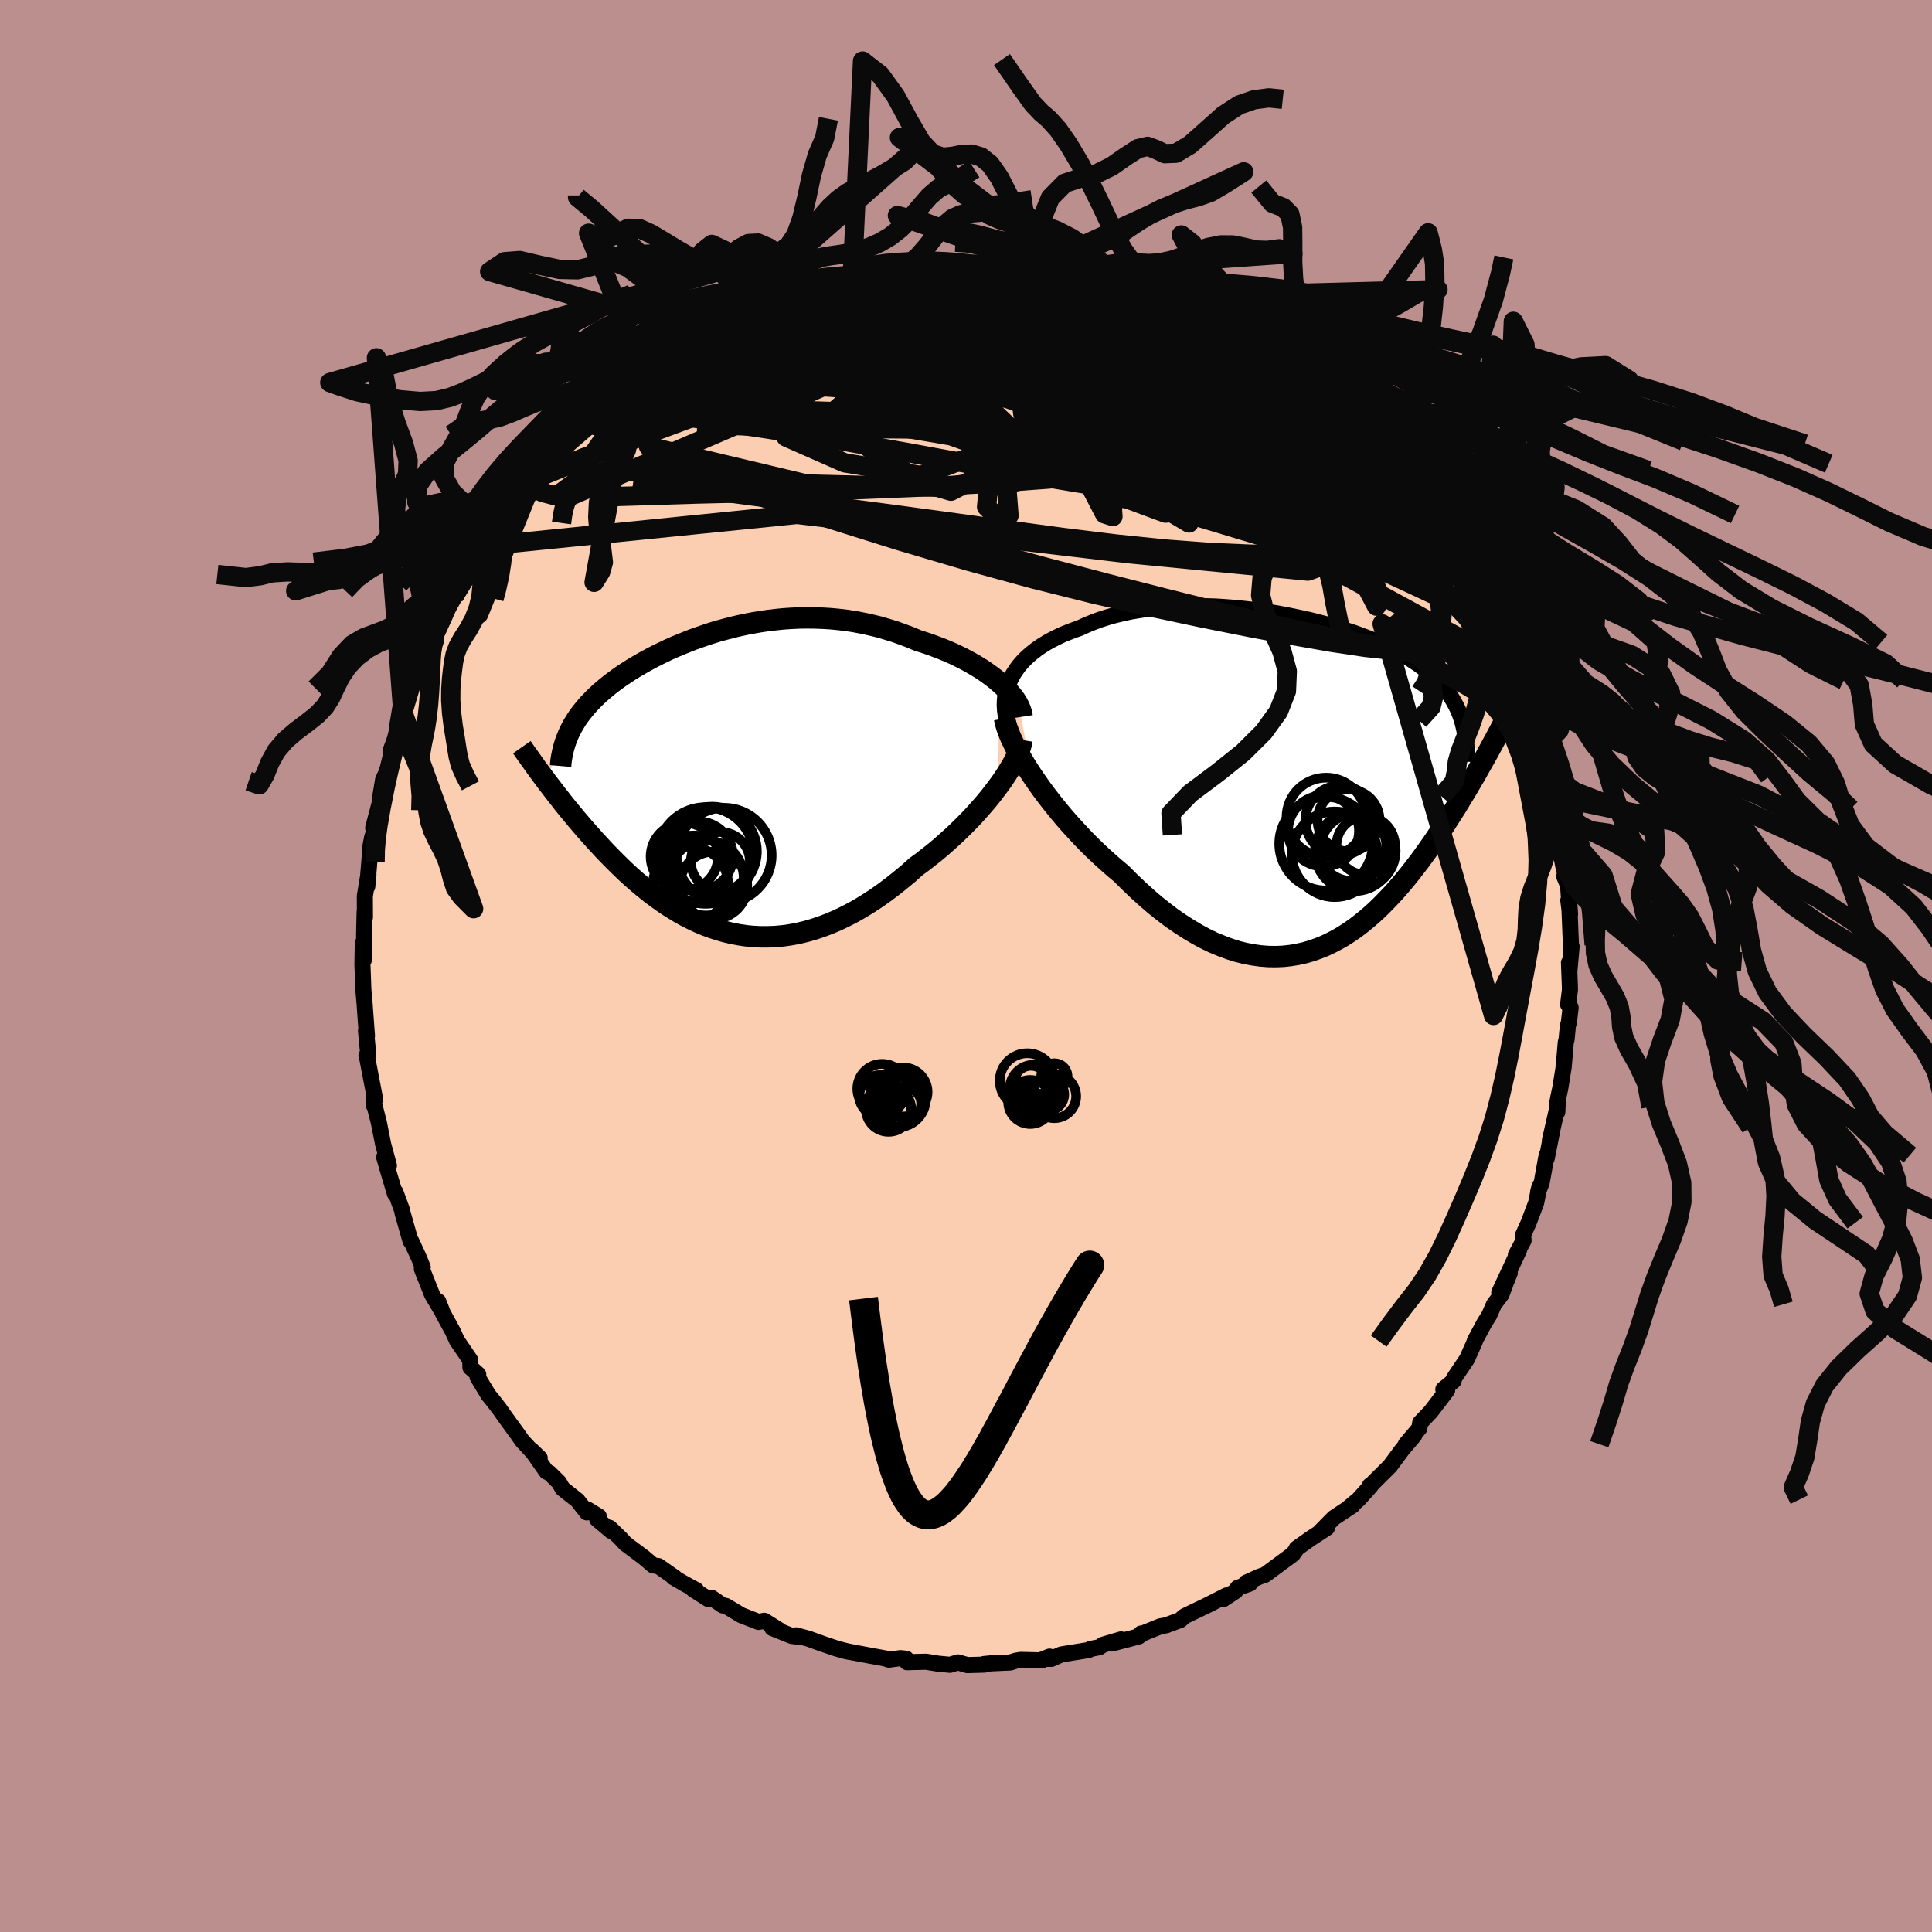 <svg xmlns="http://www.w3.org/2000/svg" width="500" height="500" viewBox="-100 -100 200 200"><defs><clipPath id="c"><path d="m28.38-10.14-.42-.36-.45-.34-.47-.34-.5-.34-.52-.32-.53-.31-.56-.31-.57-.29-.59-.29-.61-.27-.62-.26-.63-.24-.64-.24-.65-.22-.66-.21-.79-.33-.8-.3-.8-.29-.82-.25-.82-.24-.82-.2-.83-.18-.83-.16-.83-.13-.83-.1-.83-.08-.83-.05-.82-.03-.82-.01-.81.01-.81.04-.8.05-.79.08-.78.09-.78.11-.76.13-.75.14-.74.16-.73.17-.72.19-.71.19-.69.21-.67.22-.66.23-.65.23-.63.25-.62.25-.6.25-.59.26-.57.27-.55.27-.54.27-.52.28-.51.28-.48.28-.48.28-.45.28-.44.29-.42.28-.41.29-.39.29-.38.29-.36.29-.34.29-.34.29-.31.29-.3.29-.29.3-.28.29-.26.3-.25.3-.24.3-.23.31-.21.3-.19.31-.19.31-.17.31-.16.32-.15.31-2.42 4.73.28.38.3.38.3.4.31.4.32.4.32.42.34.42.34.42.36.43.36.44.37.43.38.45.39.44.4.45.41.46.42.45.43.47.44.46.46.47.46.46.48.47.49.47.5.46.52.46.53.45.54.44.55.44.57.42.57.41.59.4.61.38.61.37.63.35.64.32.66.31.66.28.68.25.69.23.7.2.71.17.73.14.73.11.74.07.76.04h.76l.77-.03.78-.07.79-.11.79-.15.81-.19.8-.23.81-.27.82-.31.82-.35.82-.39.83-.43.82-.47.83-.51.82-.54.82-.58.81-.61.81-.65.81-.67.79-.71.66-.48.65-.51.65-.51.63-.53.62-.55.61-.55.59-.56.58-.57.56-.57.55-.58.52-.59.51-.58.48-.58.45-.58.43-.57"/></clipPath><clipPath id="b"><path d="m-29.87-11.13.27-.41.29-.41.33-.39.36-.38.39-.36.42-.35.44-.34.47-.32.5-.31.52-.29.54-.27.56-.27.59-.24.6-.23.62-.22.68-.31.7-.29.73-.27.75-.24.78-.22.8-.19.82-.18.84-.14.85-.13.87-.1.88-.09.89-.06.9-.03.91-.02h.91l.92.02.92.03.91.06.91.07.91.09.91.1.89.12.89.13.87.14.87.16.85.17.83.18.82.18.8.2.79.21.76.21.75.23.72.23.71.23.68.25.66.25.63.25.62.26.59.26.56.27.55.28.52.27.5.28.47.29.45.29.44.29.41.3.38.3.38.3.35.31.33.31.31.31.3.32.28.33.26.33.24.34.23.34.21.34.19.36.18.35.16.36.15.37.13.38.11.37 2.1 4.1-.25.44-.26.46-.26.47-.28.47-.28.48-.29.5-.3.5-.31.5-.31.52-.32.52-.34.53-.34.53-.34.54-.36.54-.37.55-.37.55-.39.56-.4.57-.41.57-.42.57-.44.57-.44.57-.46.57-.47.56-.48.56-.5.55-.51.54-.52.53-.53.52-.55.5-.57.49-.57.46-.59.45-.61.42-.62.4-.63.36-.65.34-.66.31-.68.27-.69.24-.7.2-.72.16-.73.12-.74.08-.76.03-.77-.01-.78-.06-.79-.11-.8-.15-.82-.2-.82-.26-.83-.31-.85-.35-.85-.41-.85-.46-.86-.51-.87-.56-.87-.6-.87-.66-.88-.7-.87-.75-.87-.79-.87-.83-.86-.86-.71-.59-.69-.61-.7-.63-.68-.64-.67-.66-.66-.68-.64-.69-.63-.69-.62-.71-.59-.71-.58-.72-.55-.71-.54-.72-.5-.71-.49-.71"/></clipPath><filter id="a"><feTurbulence baseFrequency=".05" numOctaves="3" result="noise" type="noise"/><feDisplacementMap in="SourceGraphic" in2="noise" scale="2"/></filter></defs><rect width="100%" height="100%" x="-100" y="-100" fill="#BC8F8F"/><path fill="#FBCEB1" stroke="#000" stroke-linejoin="round" stroke-width="1.667" d="m62.42-.34.09 2.36.01.43-.19 1.54.26.31-.18 1.55-.1.3-.14 1.46-.08.28-.22 2.58-.35 2.17-.24 1.13-.07 1.36-.03-.97.07.35-.8 3.52.23-.96-.56 2.83-.01-.32-.52 2.87-.36.9.2-.63-.12.34-.29 1.46-.78 2.06-.57 1.26.05.57-.8 1.5.33-.5-2.05 4.39 1.09-2.03-.35.87-.51 1.37-.77 1.01-.49 1.12-.51.82-.99 1.84.02.03-.83 1.86-1.2 1.78-.19.31.01.16-1.07.88.4.09-1.69 2.22-1.1 1.15-.09.58-1.4 1.64.87-.9-1.25 1.47-1.25 1.69-1.63 1.62-.48.51.02-.11.07.06-1.26 1.4-1.01.84.41-.24-1.93 1.28-1.46 1.48.73-.43-1.72 1.12-1.42 1.01.05-.01-.43.6-1.04.77-1.84 1.36-.54.18-1.42.64.39.09-1.27.44-.22.34-1.26.83.33-.38-1.94.99-2.37 1.14-.25.2-.2.2-1.49.56-.59.1-1.91.78-.1-.03-.23.3-2.81.74.97-.43-1.86.55-.39.26-.93.18-.17.11-2.84.46-1.04.46-.77-.01.6-.23-.78.39-2.23-.05-.5.09-.56.18-2 .09-.73.07.07.06-1.78.05-.97-.28-.82.25-1.25-.12-1.24-.2-1.97.05-.08-.36-.6-.06-.75.1-.43.06-.4-.13-1.79-.33-2.35-.44.44.09-1.23-.31-1.65-.56-1.35-.49-1.28-.35.73.21-1.2-.15-2-.81.7.2-1.53-.96-.6.12-1.77-.69-1.6-.96-.34-.06-1.15-.79-.34.13-1.57-1 .33.08-1.2-.65-1.15-.67.18.06-1.75-1.23-.54-.07-.99-.84-1.9-1.42-.49-.54-1.13-1.09.16.33-1.45-1.22.17-.29-1.21-.74-.03.32-.96-1.23-1.55-1.23-.38-.66-.98-.96-.3-.13L-45 50.1l.87.84-.27-.13-1.52-1.64-.48-.68-1.46-2.01-.43-.62-.72-.93-.43-.52-1.12-1.86.07-.27-.81-.72-.02-.76-.21-.32-1.17-1.71-.42-.93-1.03-1.89-.48-1.23.25.8-.9-1.52-1.05-2.64.07-.25.02.08-.37-.93-.8-1.74-.09-.05-.83-2.92-.03-.23-.71-1.93-.05.17-.58-1.95-.53-1.82.27.09.22.78-.6-2.23-.45-2.27-.42-1.63-.07-.07-.01-.98.13.34-.51-2.65-.37-1.94-.02.04.18-.11-.23-2.44.1.53-.22-2.97-.01-.2-.15-1.72-.03-.9-.06-1.62.04-2.2.11 1.73.03-2.87.05-2.13.03.59-.01-2.2.37-2.23-.12 1.25.22-2.65.11-1.54.19-.97.12-.26.44-2.04-.47 1.39.84-3.19-.13.15.33-2 .32-.64.53-1.65-.06-.73.59-1.56.29-1.14-.09.46.14-.43.31-1.25 1.19-3.59.56-.86.48-.57.01-.09.39-1.34.19-.83.38-.44.1-.07.85-2.46.33-.48.81-1.28 1.32-2.71-.04.73.08-.19 1.67-2.9.22-.14.93-1.29-.05-.53.03.11.83-1.06 1.3-1.94.22.23 1.1-1.76.59-.62.31-.16.59-1.31.9-.77 1.02-.9.69-.58 1.41-1.6 1.16-.85-.68.66 1.45-1.29-.79.65 1.51-1.48.24-.05 1.15-1.05 1.02-.84 1.96-1.46 1.41-1.02-.38.58.54-.84 1.24-.71 1.4-.95.99-.45-.5.48 1-.74.74-.33 1.31-.94 1.38-.6 1.38-.53.34-.06.84-.36 1.61-.62 1.12-.54-.97.1 2.04-.65h1.03l.2-.16 1.79-.47.39-.32.33.15 2.01-.54.11-.02 1.04-.28 1.8-.2.49-.25 1.64-.06.78-.09 1.6-.34.51-.15.69.23 1.49-.09.43-.1 1.8-.1-.8.11 2.12.04 1.05-.04-.25-.12 2.29.34 1.03.11.53.1-.06.01.32-.07 1.58.23 3.12.61.96.12.69.49 1.3-.06.83.36 1.27.24-1.64-.4 1.54.7 3.03 1.12-.58-.34 1.09.33 1.5.73.38-.11 1.42.76.92.34.57.31 1.98 1.14.67.35.1-.12 1.68 1.01-.71-.11 1.47.61-.3.09 1.45.82.64.75.51-.05 1.72 1.25 1.63 1.17.98 1.18.43.44.07-.37.93.97 1.18.86v.25l1.85 1.87.12.29.77.78 1.21 1.27.97.71-.28-.16-.3-.07 1.79 1.89.39.39 1.73 2.29-.01.2.41.37 1.65 2.47-.68-.9.99.98.42 1.19 1.39 2.02-.78-1.35 1.17 1.9-.12.01L53.19-38l1.06 1.67-.09.54.71.47.66 1.81-.15.09.6 1.09.3 1.19.2.51.39 1.06 1.26 2.73.27.59-.09.06.67 1.68.04.92.61 1.02.17 1.24.08.95.35 1.34.48 1.62.09-.13.2 1.28.28 1.83.2.87-.03.43.26 1.15.28 2.46-.06.26.4.96.2 2.95-.18-1.44.11.65.16 3.95.07.19-.22 2.44-.05-.77.09 2.36" filter="url(#a)"/><path fill="#fff" d="m-29.87-11.13.27-.41.29-.41.33-.39.36-.38.39-.36.42-.35.44-.34.47-.32.5-.31.52-.29.54-.27.56-.27.59-.24.6-.23.62-.22.68-.31.7-.29.73-.27.75-.24.78-.22.8-.19.82-.18.84-.14.85-.13.87-.1.88-.09.89-.06.9-.03.91-.02h.91l.92.02.92.03.91.06.91.07.91.09.91.1.89.12.89.13.87.14.87.16.85.17.83.18.82.18.8.2.79.21.76.21.75.23.72.23.71.23.68.25.66.25.63.25.62.26.59.26.56.27.55.28.52.27.5.28.47.29.45.29.44.29.41.3.38.3.38.3.35.31.33.31.31.31.3.32.28.33.26.33.24.34.23.34.21.34.19.36.18.35.16.36.15.37.13.38.11.37 2.1 4.1-.25.44-.26.46-.26.47-.28.47-.28.48-.29.5-.3.5-.31.5-.31.52-.32.52-.34.53-.34.53-.34.54-.36.54-.37.55-.37.55-.39.56-.4.57-.41.57-.42.57-.44.57-.44.57-.46.57-.47.56-.48.56-.5.55-.51.54-.52.53-.53.52-.55.5-.57.49-.57.46-.59.45-.61.42-.62.4-.63.36-.65.34-.66.31-.68.27-.69.24-.7.2-.72.16-.73.12-.74.08-.76.03-.77-.01-.78-.06-.79-.11-.8-.15-.82-.2-.82-.26-.83-.31-.85-.35-.85-.41-.85-.46-.86-.51-.87-.56-.87-.6-.87-.66-.88-.7-.87-.75-.87-.79-.87-.83-.86-.86-.71-.59-.69-.61-.7-.63-.68-.64-.67-.66-.66-.68-.64-.69-.63-.69-.62-.71-.59-.71-.58-.72-.55-.71-.54-.72-.5-.71-.49-.71" filter="url(#a)" transform="translate(34.75 -19.07)"/><path fill="#fff" d="m28.38-10.14-.42-.36-.45-.34-.47-.34-.5-.34-.52-.32-.53-.31-.56-.31-.57-.29-.59-.29-.61-.27-.62-.26-.63-.24-.64-.24-.65-.22-.66-.21-.79-.33-.8-.3-.8-.29-.82-.25-.82-.24-.82-.2-.83-.18-.83-.16-.83-.13-.83-.1-.83-.08-.83-.05-.82-.03-.82-.01-.81.01-.81.04-.8.05-.79.08-.78.09-.78.11-.76.13-.75.14-.74.16-.73.17-.72.19-.71.19-.69.21-.67.22-.66.23-.65.23-.63.25-.62.25-.6.25-.59.26-.57.27-.55.27-.54.27-.52.28-.51.28-.48.28-.48.28-.45.28-.44.29-.42.28-.41.29-.39.29-.38.29-.36.29-.34.29-.34.29-.31.29-.3.29-.29.3-.28.29-.26.3-.25.3-.24.3-.23.31-.21.3-.19.31-.19.31-.17.31-.16.32-.15.31-2.42 4.73.28.38.3.38.3.4.31.4.32.4.32.42.34.42.34.42.36.43.36.44.37.43.38.45.39.44.4.45.41.46.42.45.43.47.44.46.46.47.46.46.48.47.49.47.5.46.52.46.53.45.54.44.55.44.57.42.57.41.59.4.61.38.61.37.63.35.64.32.66.31.66.28.68.25.69.23.7.2.71.17.73.14.73.11.74.07.76.04h.76l.77-.03.78-.07.79-.11.79-.15.81-.19.8-.23.81-.27.82-.31.82-.35.82-.39.83-.43.82-.47.83-.51.82-.54.82-.58.81-.61.81-.65.81-.67.79-.71.66-.48.65-.51.65-.51.63-.53.62-.55.61-.55.59-.56.58-.57.56-.57.55-.58.52-.59.51-.58.48-.58.45-.58.43-.57" filter="url(#a)" transform="translate(-24.93 -19.21)"/><g fill="none" stroke="#000" transform="translate(34.75 -19.07)"><path stroke-linejoin="round" stroke-width="1.667" d="m-30.52-6.38-.12-.51-.07-.51-.03-.5.01-.49.05-.48.09-.47.13-.46.16-.46.2-.44.23-.43.27-.41.29-.41.33-.39.36-.38.39-.36.42-.35.44-.34.47-.32.5-.31.52-.29.54-.27.56-.27.59-.24.6-.23.62-.22.68-.31.7-.29.73-.27.75-.24.78-.22.8-.19.82-.18.84-.14.85-.13.87-.1.88-.09.89-.06.9-.03.91-.02h.91l.92.02.92.03.91.06.91.07.91.09.91.1.89.12.89.13.87.14.87.16.85.17.83.18.82.18.8.2.79.21.76.21.75.23.72.23.71.23.68.25.66.25.63.25.62.26.59.26.56.27.55.28.52.27.5.28.47.29.45.29.44.29.41.3.38.3.38.3.35.31.33.31.31.31.3.32.28.33.26.33.24.34.23.34.21.34.19.36.18.35.16.36.15.37.13.38.11.37.1.39.09.39.07.39.06.41.05.4.04.41.02.42.01.42v.43l-.01.44" filter="url(#a)"/><path stroke-linejoin="round" stroke-width="2.222" d="m-30.76-6.58.09.44.14.49.19.52.23.57.28.59.31.62.35.65.39.67.42.68.45.69.49.71.5.71.54.72.55.71.58.72.59.71.62.71.63.69.64.69.66.68.67.66.68.64.7.63.69.61.71.59.86.86.87.83.87.79.87.75.88.7.87.66.87.6.87.56.86.51.85.46.85.41.85.35.83.31.82.26.82.2.8.15.79.11.78.06.77.01.76-.03.74-.08.73-.12.72-.16.7-.2.69-.24.68-.27.66-.31.65-.34.63-.36.62-.4.61-.42.59-.45.57-.46.57-.49.55-.5.53-.52.52-.53.51-.54.5-.55.48-.56.47-.56.46-.57.44-.57.44-.57.42-.57.41-.57.4-.57.39-.56.37-.55.37-.55.36-.54.34-.54.34-.53.34-.53.32-.52.31-.52.31-.5.3-.5.29-.5.28-.48.28-.47.26-.47.26-.46.25-.44.25-.44.24-.43.23-.42.22-.41.22-.4.21-.39.2-.38.2-.37.19-.36.18-.35" filter="url(#a)"/><circle cx="3.99" cy="4.001" r="3.608" clip-path="url(#b)" filter="url(#a)"/><circle cx="5.23" cy="6.731" r="3.538" clip-path="url(#b)" filter="url(#a)"/><circle cx="2.53" cy="3.671" r="4.098" clip-path="url(#b)" filter="url(#a)"/><circle cx="5.455" cy="7.241" r="4.078" clip-path="url(#b)" filter="url(#a)"/><circle cx="3.42" cy="7.506" r="4.43" clip-path="url(#b)" filter="url(#a)"/><circle cx="2.26" cy="5.086" r="3.676" clip-path="url(#b)" filter="url(#a)"/><circle cx="2.52" cy="6.411" r="4.842" clip-path="url(#b)" filter="url(#a)"/><circle cx="4.855" cy="3.996" r="3.21" clip-path="url(#b)" filter="url(#a)"/><circle cx="5.8" cy="7.136" r="3.926" clip-path="url(#b)" filter="url(#a)"/><circle cx="6.625" cy="6.596" r="3.024" clip-path="url(#b)" filter="url(#a)"/></g><g fill="none" stroke="#000" transform="translate(-24.93 -19.21)"><path stroke-linejoin="round" stroke-width="2.222" d="m30.74-6.59-.05-.33-.11-.35-.14-.35-.19-.36-.22-.36-.27-.36-.3-.36-.33-.37-.36-.36-.39-.35-.42-.36-.45-.34-.47-.34-.5-.34-.52-.32-.53-.31-.56-.31-.57-.29-.59-.29-.61-.27-.62-.26-.63-.24-.64-.24-.65-.22-.66-.21-.79-.33-.8-.3-.8-.29-.82-.25-.82-.24-.82-.2-.83-.18-.83-.16-.83-.13-.83-.1-.83-.08-.83-.05-.82-.03-.82-.01-.81.01-.81.04-.8.05-.79.08-.78.09-.78.11-.76.13-.75.14-.74.16-.73.17-.72.19-.71.19-.69.21-.67.22-.66.23-.65.23-.63.25-.62.25-.6.25-.59.26-.57.27-.55.27-.54.27-.52.28-.51.28-.48.28-.48.28-.45.28-.44.29-.42.28-.41.29-.39.29-.38.29-.36.29-.34.29-.34.29-.31.29-.3.29-.29.3-.28.29-.26.3-.25.3-.24.3-.23.31-.21.3-.19.31-.19.31-.17.31-.16.32-.15.31-.13.32-.13.33-.11.32-.1.33-.09.33-.07.33-.07.34-.06.33-.04.34-.03.35" filter="url(#a)"/><path stroke-linejoin="round" stroke-width="2.222" d="m30.72-4.19-.06.37-.11.39-.16.43-.2.46-.23.48-.28.5-.31.52-.34.54-.37.55-.41.56-.43.57-.45.58-.48.58-.51.58-.52.59-.55.58-.56.57-.58.57-.59.56-.61.55-.62.55-.63.53-.65.51-.65.51-.66.48-.79.71-.81.67-.81.65-.81.61-.82.58-.82.54-.83.51-.82.47-.83.43-.82.39-.82.35-.82.31-.81.27-.8.23-.81.19-.79.15-.79.11-.78.07-.77.03h-.76l-.76-.04-.74-.07-.73-.11-.73-.14-.71-.17-.7-.2-.69-.23-.68-.25-.66-.28-.66-.31-.64-.32-.63-.35-.61-.37-.61-.38-.59-.4-.57-.41-.57-.42-.55-.44-.54-.44-.53-.45-.52-.46-.5-.46-.49-.47-.48-.47-.46-.46-.46-.47-.44-.46-.43-.47-.42-.45-.41-.46-.4-.45-.39-.44-.38-.45-.37-.43-.36-.44-.36-.43-.34-.42-.34-.42-.32-.42-.32-.4-.31-.4-.3-.4-.3-.38-.28-.38-.28-.37-.27-.37-.26-.35-.25-.35-.24-.34-.24-.33-.23-.33-.23-.31-.21-.31-.21-.3" filter="url(#a)"/><circle cx="-1.967" cy="10.1" r="3.886" clip-path="url(#c)" filter="url(#a)"/><circle cx="-.107" cy="7.755" r="4.918" clip-path="url(#c)" filter="url(#a)"/><circle cx="-1.202" cy="10.865" r="3.486" clip-path="url(#c)" filter="url(#a)"/><circle cx="-4.227" cy="7.88" r="3.49" clip-path="url(#c)" filter="url(#a)"/><circle cx="-1.347" cy="7.34" r="4.626" clip-path="url(#c)" filter="url(#a)"/><circle cx="-2.027" cy="7.77" r="4.998" clip-path="url(#c)" filter="url(#a)"/><circle cx="-3.232" cy="9.215" r="3.514" clip-path="url(#c)" filter="url(#a)"/><circle cx="-3.582" cy="10.765" r="3.89" clip-path="url(#c)" filter="url(#a)"/><circle cx="-2.782" cy="7.835" r="3.582" clip-path="url(#c)" filter="url(#a)"/><circle cx="-.497" cy="8.395" r="3.056" clip-path="url(#c)" filter="url(#a)"/></g><g fill="none" stroke="#0A0A0A" stroke-linejoin="round" stroke-width="2"><path d="m36.78-58.35.11.23-.31.22-.7.35-1.2.43-1.79.45-2.44.42-3.14.35-3.88.24-4.71.14-5.59.04-6.53-.02-7.42-.05-8.25-.07-9.02-.13-9.74-.33" filter="url(#a)"/><path d="m39.39-56.45.47.64.73.85.68.75.57.62.39.44.19.26-.02.1-.17-.02-.31-.1-.45-.2-.64-.36-.88-.59-1.18-.86-1.52-1.17-1.91-1.5L33-59.45l-2.78-2.22-3.19-2.54m-48.21-3.64 1.28-.53.87-.4.81-.32.88-.28.92-.26.9-.25.83-.23.75-.2.66-.17.55-.13.43-.08.29-.04.12.01-.09.08-.31.14-.58.23-.88.32-1.22.43-1.6.53-1.96.62-2.32.67M2.07-72.2l.76-.03.81.04.88.09.75.1.58.08.46.09.41.1.38.12.24.14v.14l-.36.13-.8.09-1.28.07-1.76.06-2.22.05-2.64.06-3.02.07-3.39.02" filter="url(#a)"/><path d="m30.15-63.56.22.31.66.5.78.54.81.56.78.56.62.5.36.33.03.12-.31-.11-.63-.31-.95-.49-1.29-.67-1.65-.87-2.06-1.13-2.49-1.41-2.77-1.64m-6.8-3.35.68.23.82.53 1.45.87 1.87 1.08 2.05 1.21 2.14 1.29 2.19 1.34 2.21 1.37 2.19 1.38 2.16 1.38 2.12 1.4 2.1 1.44 1.98 1.42 1.64 1.21" filter="url(#a)"/><path d="m37.21-57.91.33.06.56.46.56.56.46.57.33.5.14.39-.06.23-.32.05-.58-.15-.83-.32-1.08-.46-1.3-.58-1.56-.71-1.88-.89-2.3-1.12-2.8-1.4-3.36-1.71-3.91-2.02-4.31-2.27-4.39-2.46" filter="url(#a)"/><path d="m31.94-61.9.65.33.57.69.05.68-.63.48-1.32.26-1.98.09h-2.59l-3.21-.06-3.87-.1-4.6-.16-5.37-.26-6.16-.39-6.91-.58-7.62-.86-8.33-1.19m-16.47 3.89 1.31-.96 1.49-.95 1.38-.76 1.36-.65 1.44-.63 1.56-.63 1.66-.62 1.71-.6 1.73-.59 1.77-.59 1.79-.62 1.83-.63 1.85-.63 1.84-.59 1.79-.56 1.68-.52 1.55-.48 1.39-.45 1.22-.39 1.08-.35.95-.3.82-.26.65-.19" filter="url(#a)"/><path d="m-13.64-70.36 1.58-.3 1.6-.05 1.99.08 2.39.2 2.67.27 2.88.34 3.01.38 3.09.43 3.14.49 3.2.54 3.25.6 3.29.63 3.3.66 3.22.65m-13.29-5.59.95.24 1.09.35 1.17.4 1.17.44 1.17.49 1.24.55 1.34.62 1.41.65 1.44.65 1.39.61 1.27.56 1.13.47.94.39.75.31.57.23.38.14.2.05.01-.05-.09-.1" filter="url(#a)"/><path d="m-31.46-62.4.11.08.85-.46 1.28-.61 1.46-.6 1.54-.55 1.63-.52 1.74-.53 1.88-.57 1.96-.61 2.01-.62 1.98-.6 1.92-.57 1.86-.54 1.8-.5 1.71-.47 1.61-.43 1.46-.39 1.3-.35 1.11-.32.92-.27.8-.26" filter="url(#a)"/><path d="m19.66-68.46-.08-.1.38.17.36.25.14.26-.16.26-.5.24-.9.22-1.34.16-1.84.09h-2.37l-2.93-.08-3.49-.15-4.07-.21-4.66-.28-5.25-.33-5.76-.4m7.04-3.44 1.31-.2h1.26l1.45.11 1.64.17 1.76.21 1.84.23 1.87.24 1.88.26 1.85.25 1.79.26 1.68.25 1.51.23 1.27.22 1.02.18.68.1m-48.5 6.89.18.13 1.08-.31 1.66-.37 2-.29 2.22-.16 2.45-.07 2.73-.01 3.05.01 3.32.04 3.55.08 3.72.11 3.82.15 3.89.19 3.96.22 4 .26 4.06.32 4.13.4 4.19.46 4.19.42 3.97.22" filter="url(#a)"/><path d="m32.45-61.95 1.44 1.13.92.93.35.65-.1.42-.47.29-.77.23-1.06.22-1.37.2-1.73.15-2.12.06-2.54-.04-3.02-.18-3.51-.32-4.04-.44-4.56-.53-5.08-.57-5.62-.59-6.15-.67-6.65-.85-7.03-1.17m-3.08-3.87 1.06-.39.94-.34.99-.38 1-.4.95-.38.89-.34.85-.29.81-.26.73-.21.63-.18.49-.14.35-.08.19-.03.01.02-.19.1-.39.17-.65.27-.96.37-1.31.48-1.68.57-2.06.63m23.96-4.65 1.65.25.84.17.35.14.13.16.08.23.03.31-.16.38-.5.45-.95.48-1.47.53-1.99.57-2.46.6-2.91.66-3.33.73-3.8.83-4.34.95-4.9 1.03-5.28.97m80.3 27.13.46.7v.71l-.41.55-.74.42-1.06.34-1.38.26-1.72.15-2.08-.01-2.49-.2-2.91-.41-3.36-.62-3.81-.8-4.27-.97-4.74-1.15-5.24-1.31-5.75-1.47-6.28-1.65-6.81-1.84-7.28-2.05-7.73-2.3-8.12-2.61-8.53-2.91" filter="url(#a)"/><path d="m6.98-71.87 1.92.36 2.02.5 1.81.54 1.64.58 1.56.61 1.5.65 1.48.69 1.5.73 1.55.75 1.59.76 1.58.74 1.52.71 1.44.67 1.33.63 1.17.56.95.43.63.24.22-.02-.19-.17" filter="url(#a)"/><path d="m-11.63-70.9.58-.06 1.29-.07 1.66-.01 1.88.05 2.02.1 2.11.14 2.15.19 2.19.24 2.23.29 2.25.32 2.26.35 2.26.37 2.22.38 2.14.37 2.01.34 1.81.28 1.57.2 1.34.15m25.29 20.53.49.76.19.76-.22.56-.55.48-.9.42-1.26.33-1.64.26-2.02.2-2.41.18-2.82.13-3.26.07-3.72-.04-4.18-.18-4.64-.35-5.1-.52-5.54-.68-6.01-.81-6.52-.9-7.06-.95-7.67-.99-8.29-1.09-8.91-1.27m64.26-13.1 1.01.7.59.56.39.58.17.62-.16.59-.58.49-1.06.36-1.49.27-1.93.2-2.33.19-2.75.17-3.18.14-3.61.07-4.09-.03-4.6-.14-5.16-.25-5.75-.33-6.29-.41-6.73-.49-7.14-.64" filter="url(#a)"/><path d="m6.98-71.87 1.92.37 2.05.53 1.85.59 1.69.63 1.6.67 1.56.71 1.56.77 1.61.83 1.7.9 1.76.94 1.77.93 1.72.88 1.62.82 1.49.72 1.34.65 1.19.56 1.03.52.89.5.79.54m11.51 12.07.45.69.07.58-.44.25-.88.04-1.36-.17-1.86-.41-2.42-.67-2.97-.91-3.55-1.13-4.12-1.37-4.73-1.66-5.4-2.02-6.1-2.4-6.81-2.78-7.56-3.18-8.28-3.59m45.54 7.56.24.03.32.4.14.47-.13.44-.46.35-.82.23-1.23.05-1.68-.14-2.17-.34-2.65-.51-3.12-.65-3.57-.78-4.03-.89-4.55-1.04-5.11-1.26-5.74-1.5-6.42-1.76-7.24-2.02" filter="url(#a)"/><path d="m23.47-67.09.62.36.24.49-.27.51-.9.47-1.61.41-2.31.39-3.02.41-3.73.44-4.43.49-5.15.54-5.94.62-6.87.75-7.93.93-9.02 1.1" filter="url(#a)"/><path d="m16.73-69.88-.34.07 1.13.61 1.61.78 1.71.85 1.73.88 1.75.92 1.75.93 1.73.94 1.65.9 1.55.86 1.4.81 1.23.74 1.03.65.8.47m6.67 6.21.84.88.2.33-.29.06-.58-.04-.83-.08-1.12-.2-1.54-.41-2.05-.72-2.63-1.07-3.23-1.44-3.85-1.8-4.46-2.15-5.06-2.5-5.68-2.86-6.36-3.27m-27.85 1.1.61-.18 1-.35 1.13-.41 1.14-.38 1.15-.35 1.2-.32 1.25-.3 1.27-.29 1.27-.27 1.22-.27 1.17-.25 1.11-.24 1.04-.22.95-.19.84-.18.7-.14.51-.12.3-.08.05-.03-.25.01-.57.07-.91.13-1.21.16" filter="url(#a)"/><path d="m-6.55-71.71.98-.14 1.13-.12 1.13-.05h1.17l1.2.02 1.2.04 1.2.05 1.18.05 1.16.06 1.13.07 1.07.07.99.08.86.08.7.06.51.04.31.02h.12l-.08-.02-.26-.03-.45-.06-.65-.08-.98-.14-1.58-.24" filter="url(#a)"/><path d="m6.66-71.8.75.06 1.27.25 1.19.31.83.32.4.31-.01.31-.42.31-.77.35-1.08.41-1.37.47-1.66.53-1.96.57-2.32.58-2.72.62-3.17.66-3.64.73-4.11.79-4.58.83-5.1.87-5.89 1.06" filter="url(#a)"/><path d="m-23.74-66.9 1.23-.31 1.47-.13 1.87-.05 2.22.03 2.52.14 2.81.27 3.11.39 3.4.5 3.63.56 3.82.61 3.96.63 4.09.66 4.18.67 4.27.7 4.34.75 4.43.88 4.55 1.07m-3.48-4.64 1 .52.82.59.95.74 1.1.86 1.23.97 1.29 1.05 1.28 1.06 1.18 1.02 1.06.92.93.83.83.75.73.66.63.58.53.49.41.4.29.27.12.11-.1-.12-.39-.39-.66-.68-.93-.98" filter="url(#a)"/><path d="m-28.66-64.32.75-.18.95-.07 1.45-.14 1.94-.19 2.34-.19 2.64-.11 2.87-.01 3.04.09 3.19.18 3.32.23 3.42.28 3.51.32 3.61.34 3.7.36 3.77.4 3.84.45 3.9.5 3.92.55 3.88.52 3.66.31M.75-72.35l.26.17 1.3.29 1.72.43 2 .61 2.21.75 2.35.88 2.44.96 2.53 1.01 2.66 1.04 2.82 1.07 2.89 1.09 2.85 1.08 2.68 1.08 2.51 1.11 2.44 1.2m-65.87-2.82.18.14 1.05-.29 1.63-.33 1.96-.21 2.19-.07 2.41.05 2.69.11 3 .14 3.27.17 3.5.2 3.67.26 3.79.32 3.9.39 4 .46 4.09.54 4.17.62 4.21.65 4.23.63 4.22.59 4.18.52 4.14.43" filter="url(#a)"/><path d="m37.28-58.28.74.85.33.75-.05.75-.45.74-.87.71-1.32.63-1.79.55-2.28.46-2.76.39-3.22.38-3.67.4-4.16.43-4.7.45-5.29.44-5.91.42-6.53.35-7.13.29-7.7.23-8.27.2-8.92.27m66.52-14.88.99.69.52.55.27.54.01.57-.37.53-.87.41-1.39.27-1.9.13-2.39.06-2.89.02-3.4-.02-3.95-.06-4.53-.12-5.11-.22-5.68-.39-6.24-.58-6.84-.8-7.58-.87M6.66-71.8l.84.07 1.54.25 1.65.32 1.46.31 1.21.27.96.22.75.18.59.16.45.16.35.14.2.12-.03.05-.34-.02-.7-.12-1.06-.2-1.36-.27-1.56-.32-1.73-.39-2.04-.49" filter="url(#a)"/><path d="m54.16-35.79.46.7-.03.72-.43.57-.78.44-1.1.36-1.42.28-1.77.18-2.14.04-2.57-.15-3.01-.33-3.48-.52-3.95-.69-4.44-.83-4.93-.98-5.42-1.15-5.89-1.34-6.32-1.58L.2-41.92l-7.17-2.12-7.6-2.39-8.13-2.62-8.82-2.67m61.37-11.75 1.19.79 1.1.83 1.26.98 1.4 1.15 1.42 1.24 1.34 1.22 1.23 1.15 1.12 1.07 1.06 1.03 1 .98.92.94.82.82.64.64.42.38.14.06-.18-.29-.45-.56m-60.43-18.68 1.18-.33.62-.14.37.02.16.16-.07.29-.35.45-.65.62-1.01.8-1.4.99-1.88 1.2-2.43 1.46-3.06 1.78-3.76 2.14-4.46 2.51-5.15 2.83m31.49-16.77 1.14-.04 1.61.14 1.94.38 2.28.58 2.6.75 2.87.9 3.09 1 3.26 1.08 3.4 1.13 3.51 1.17 3.59 1.18 3.61 1.2L29.94-61l3.55 1.34m-63.55-3.71 1.11-.69.72-.38.59-.3.64-.34.73-.4.77-.4.71-.34.59-.25.4-.12h.18l-.05.14-.33.3-.61.49-.91.68-1.2.87-1.46 1.04-1.72 1.19-1.96 1.31-2.19 1.4-2.38 1.45" filter="url(#a)"/><path d="m44.03-51.44.2.45.48.86.29.88-.03.75-.38.59-.75.43-1.1.29-1.45.16-1.8.06-2.17-.04-2.53-.14-2.89-.23-3.27-.33-3.62-.42-4.01-.51-4.43-.61-4.86-.74-5.32-.89-5.8-1.05-6.32-1.16-6.9-1.23-7.56-1.21-8.17-1.22m6.34-10.74 1.03-.42 1.1-.46.98-.41.94-.35.94-.31.94-.27.89-.25.78-.22.66-.18.5-.14.34-.08.15-.02-.06.04-.34.11-.64.19-.98.28-1.28.37-1.51.47m-18.27 10.06 1.26-.97 1.33-.96 1.13-.77.98-.66.94-.62.95-.61.93-.56.84-.49.75-.43.64-.37.55-.31.43-.24.28-.15.09-.02-.11.09-.33.22-.6.34-.96.52-1.39.78-1.78 1.09m60.07-.36.12.28.36.42.27.42.09.42-.16.39-.55.32-1.03.17-1.56-.02-2.09-.18-2.59-.32-3.08-.43-3.57-.53-4.1-.66-4.66-.81-5.26-1-5.9-1.19-6.54-1.46" filter="url(#a)"/><path d="m37.21-57.91.36.08.64.5.68.65.65.67.57.64.46.56.34.44.18.29.01.15-.16.01-.33-.1-.51-.19-.69-.32-.91-.47-1.18-.66-1.48-.89-1.78-1.12-2.1-1.37-2.41-1.61-2.75-1.84-3.2-2.14-3.9-2.58M2.07-72.2l.69-.01.58.12.49.23.23.31-.07.38-.29.46-.43.56-.58.68-.78.79-1.12.91-1.54 1.03-2.03 1.15-2.53 1.28-3.01 1.41-3.44 1.56-3.83 1.72-4.22 1.88-4.67 2.04-5.17 2.22-5.77 2.45-6.4 2.76" filter="url(#a)"/><path d="m24.96-66.44 1.37.79.71.42.37.28.11.23-.09.18-.29.16-.47.14-.64.12-.85.1-1.09.09-1.39.04-1.76-.03-2.21-.14-2.68-.29-3.16-.43-3.63-.56-4.06-.67-4.49-.76-4.94-.89-5.48-1" filter="url(#a)"/><path d="m27.71-65.07.94.64.44.35.34.3.31.32.27.33.24.34.15.34.01.32-.21.24-.49.13h-.81l-1.14-.14-1.44-.26-1.74-.36-2.04-.44-2.36-.55-2.71-.68-3.09-.83-3.49-1-3.95-1.17-4.46-1.33-5.02-1.49" filter="url(#a)"/><path d="m26.94-65.3-12.18 4.04-19.7-.35-8.93-2.26.75-2.42 5.97-1.77 7.64-.84 7.43.15 6.66 1.22 5.85 2.4 4.66 3.49 2 4-3.01 3.22-9.45.86-13.3-2.28-7.86-3.74 11.6.13 42.97 13.08" filter="url(#a)"/><path d="m3.12-72.24 7.88 9.8 1.23 4.48 4.82.67 2.5-1.77-.96-2.58-2.27-1.99-1.74-.41-.74 1.7.03 3.74.51 4.92.66 4.57.17 2.58-.86-.27-1.33-2.56-.02-3.1 2.56-2.03 3.75-1.07 1.11-2.62L2.07-72.2" filter="url(#a)"/><path d="m-8.19-71.65 4.43 9.83 14.4 3.1 7.67-.98 2.16-1.05-2.4-.38-5.79-.3-6.65-.49-4.82-.35-1.81.46.63 1.79 1.74 3.19 1.74 3.99 1.15 3.77.19 2.44-.92.46-1.4-1.36.19-1.97 4.54-.99 7.65-2.04-15.99-19.62" filter="url(#a)"/><path d="m-44.5-50.51 20.62-8.16 22.33 3.79 15.25 5.42 6.95 2.58 2.96-.35 2.44-1.91 2.81-2.02 2.45-1.15.78-.08-1.96.55-4.85.37-6.59-.48-6.17-1.57-3.43-2.35.6-2.35 4.37-1.51h6.65l7.16 1.66 6.43 2.86 5.07 3.06 3.35 2.07 1.7.78 2.06 1.92 5.6 7.33" filter="url(#a)"/><path d="m-25.12-66.3 29.98.69 6.67 1.6 4.55 2.95 5.29 2.35 4.44 1.21 2.98.76 1.52.85-.36.64-2.88-.29-5.57-1.62-7.58-2.6-8.33-2.71-7.89-1.91-6.69-.65-5.03.49-2.82 1.11.2 1.16 3.93.82 7.46.29 9.21-.37 7.51-1.09 1.12-1.43-11.57-.68-33.89 3.35" filter="url(#a)"/><path d="m-6.55-71.71 1.93 6.31L.8-60.27l4.86 1.63 5.2-.56 3.15-1.26.1-1-1.67-.32-1.91.23-1.83.41-2.18.35-2.46.38L2-59.8l-1.52.71-2.35.14-5.03-1.15-7.14-2.24-5.01-2.03 3.03-1.33 23-6.17" filter="url(#a)"/><path d="m-44.81-50.35 5.2-2.26 12.74-4.71 11.58-4.32 7.42-2.72 2.93-.95-1.23.55-3.65 1.58-3.03 2.01.2 1.7 3.82.75 5.48-.48 4.39-1.31 2.75-.31 9.09 6.05 43.4 23.63M2.87-72.36-.2-70.39l10.62 4.65 11.69 5.4 8.39 5.05 5.74 4.8 3.48 3.8-.11 1.11-4.96-2.74-9.07-5.99-9.94-6.88-6.54-4.95.27-1.04 8.64 3.69 15.96 8.12 13.67 8.43" filter="url(#a)"/><path d="M-22.02-67.49 16.07-54.8l4 6.22-4.53.22-3.01-3.08-.42-4.01.52-3.37-.22-2.16-1.54-1.04-2.29-.32-2.12-.05-1.43-.17-.71-.48-.13-.73.47-.61 1.11-.07 1.46.66 1.18 1.14.49 1.2.52 1.22 3.14 2.15 9.33 4.64 14.78 5.81.11-10.72" filter="url(#a)"/><path d="m-27.17-65.03 12.55 2.26 10.86.61.85-.33-.57-.94 2.89-1.01 5.98-.41 6.44.25 4.45.42 1.26-.01-1.59-.56-2.9-.64-2.26.02-.28 1.01 1.4 1.61.99 1.13-2.16-.2-5.7-1.05-3.66.41 11.47 5.71 41.4 20.42" filter="url(#a)"/><path d="m32.45-61.95 1.1 2.97 6.18 7.48.82 3.43-4.27-.73-4.86-2.13-2.17-1.6.89-.66 2.59.03 3.01.67 2.88 1.43 2.7 2.16 2.36 2.51 1.39 2.24-.61 1.41-3.73.25-7.52-1.23-10.66-3.2-10.91-5.48-6.41-6.99 1.02-6.37 4.63-3.68 5.75-.14" filter="url(#a)"/><path d="m-37.24-57.98 12.57.22 11.97.4 9.2.88 8.73 1.17 4.92.79-.54-.29-2.89-1.4-.44-1.83 4.04-1.37 6.6-.11 6.29 1.89 5.4 4.21 4.66 4.57-3.58-2.56-32.66-20.65" filter="url(#a)"/><path d="m-22.02-67.49 14.55 1.34 8.93 2.83 3.84 3.75 5.56 3.72 7.07 2.14 5.47.42 1.93-.27-1.52-.1-3.44.08-3.29-.19-1.3-.36 1.48.4 3.42 2.14 2.82 3.44-.42 2.29-1.62-.96 8.9-.56 24.51 12.06" filter="url(#a)"/><path d="m23.47-67.09-28.75 4.96 6.35-.23 10.62-.81 6.07-.95 1.13-.73-1.69.01-1.94 1.08-.2 2 2.2 2.34 3.92 1.99 4.25 1.17 3.39.39 1.91.04.28.18-1.45.61-3.37.88-5.15.84-5.95.62-5.32.71-4.68 1.17-7.33 1.28-14.28-.36-16.35-3.89 1.03-8.03" filter="url(#a)"/><path d="M59.63-22.57 51.94-36 40.71-48.02l-9.62-8.76-5.76-4.5-3.41-1.54-2.42-.23-.87.51 2.14 1.78 5.55 3.63 7.6 5.26 7.03 5.48 3.5 3.58-2.82-.33-11.36-5.79-18.8-12.01-8.35-11.3" filter="url(#a)"/><path d="m-25.12-66.3 39.08 14.72-1.13-3.48-4.69-3.58-1.89-1.67-1.12-.92-1.42-.69-1.1-.05.23 1.05 2.24 2.17 4.49 2.87 6.4 3.04 7.25 2.81 6.24 2.21 2.98 1.15-2.16-.49-7.79-2.45-11.72-3.98-11.91-4.23-7.75-3.19-.35-2.36 9.11-3.53 15.22-3.38" filter="url(#a)"/><path d="m19.66-68.46-4.5 1.86-5.38.75.56 1.31.98 1.31-1.28 1.18L7-60.97l-3.13.68-1.49.02.95-.5 2.48-.58 1.72-.41-1.3-.45-4.87-.8-7.06-.91-6.9-.29-3.58.18 6.62-1.75 26.19-3.8" filter="url(#a)"/><path d="M52.08-40.05 13.11-58.03l-5.45-3.66 5.92.61 7.14 1.44 5.4 1.54 3 1.59.41 1.56-2.04 1.1-3.94.09-4.99-1.22-5.16-2.35-4.51-2.8-3.04-2.47-.95-1.57.82-.67.95-.28-.96-.44-2.89-.58-.79-.26 5.8-.74-1.11-4.67" filter="url(#a)"/><path d="m32.45-61.95-41.57 2.19-7.74-3.9 1.23-2.4 3.71.51 5.51 2.52 7.1 2.83 7.32 1.96 5.92.97 3.85.43 2.25.09 1.3-.62.41-1.56-.7-1.79-1.47-.47-1.18 1.64-2.47 1.11-26.4-12.76" filter="url(#a)"/><path d="m-11.63-70.9 26.91 9.2-4.29-1.83-8.15-1.36-3.03.76L1.47-62l3.61 2.72 3.95 2.85 3.51 2.31 2 .82-.57-1.37-2.9-3.2-3.46-3.61-2.31-2.51-1.53-.88-2.68.05-3.45-.37-.4-2.07-8.76-3.66" filter="url(#a)"/><path d="m-49.76-43.49 32.27-3.26 34.27 4.06 18.61 1.81 4.02-1.45-6.04-3.33-11.03-3.69-11.36-3.11-8.7-2.34-5.22-1.87-2.43-1.76-1.03-1.75-1.25-1.53-2.84-1.01-4.36-.36-3.56.28.69 1.16 9.55 2.19 40.11-2.45" filter="url(#a)"/><path d="m41.24-54.33-9.15.86-15.37-6.51-8.4-2.96-2.97 1.62.53 4.15 3.08 4.24 4.55 2.64 4.31.43 2.45-1.46-.06-2.51-1.9-2.63-2.52-2.12-2.42-1.38-2.5-.74-3.05-.1-3.38.87-2.1 2.09 3.03 2.89 16.13 3.97 32.66 15.19" filter="url(#a)"/><path d="M41.36-54.04 8.98-59.33l-18.97 1.68-2.21 2.51 4.16 2.91 3.88 2.32 2.6.76 1.99-1.02 1.24-2.23-.21-2.55-1.84-2.07-2.54-1.12-1.51-.02 1.3.96 5.1 1.67 8.62 2.14 10.57 2.36 10.27 2.4 7.92 2.21 4.3 1.46.28-.23-3.12-2.64-3.68-3.92 1.1-1.55 3.13-.74" filter="url(#a)"/><path d="M-14.36-70.19 2.71-60.01 1.03-52.9l-5.68 2.13-7.92-1.32-6.06-2.67-1.19-2.94 3.93-2.85 7.53-2.4 9.34-1.29 9.95.7 9.95 3.29 8.64 5.24 2.39 4.21-15.47-1.64-51.27-7.48" filter="url(#a)"/><path d="m.75-72.35-1.35.08-1.03.05-.94.03-.93.04-.95.06-.99.1-1.04.12-1.06.14-1.06.15-1.05.15-1.01.16-.98.16-.93.17-.9.18-.88.2-.87.2-.86.21-.87.22-.84.21-.81.23-.78.26-.84.32-1 .4-1.01.36 21.18-4.1-.69.19-.88.17-.88.24-.91.37-.95.45-.99.48-1 .51-.99.52-.98.47-.94.4-.92.32-.88.26-.85.25-.82.27-.81.29-.79.32-.79.33-.76.36-.71.44-.67.55-.66.68-.72.74-.71.58-.43.42" filter="url(#a)"/><path d="m-4.17-72.14.58-.04h.78l.87-.01.86-.02.84-.02.82-.01h.84l.87.02.9.04.92.07.89.08.79.09.63.07.5.05.57.05 1.07.13-15.11-.07-1.23.36-1.08.21-1.02.31-.94.39-.88.42-.83.41-.8.39-.78.36-.8.34-.8.32-.81.31-.77.35-.67.45-.58.56-.7.6-1.16.59m81.85 52.2 1.57 1.16 1.09 1.21.16 1.21.03 1.14.24 1.06.36 1.07.24 1.13.05 1.24-.05 1.29.02 1.28.26 1.23.51 1.16.66 1.12.62 1.07.41 1.03.18 1 .07 1.02.22 1.08.55 1.23.88 1.53.94 2.01.45 2.44" filter="url(#a)"/><path d="m-10.48-71.2-.78.4-.74.55-.78.53-.78.46-.78.41-.78.43-.77.48-.74.53-.71.57-.7.58-.71.55-.74.5-.79.45-.83.47-.87.53-.91.61-.95.66-.93.73-.81.84-.63 1.1 15.73-11.38 1.32-.48 1.09-.26 1.07-.25 1.03-.45.98-.77.92-1.05.89-1.15.88-1.03.88-.74.88-.4.89-.16.9-.07.93-.09.98-.2 1.08-.35 1.26-.47 1.33-.2" filter="url(#a)"/><path d="m-11.52-70.92-.63-.03-.92.02-.9.01-.92-.07-.98-.25-1.07-.53-1.15-.8-1.18-.96-1.17-.84-1.09-.47-.99.05-.92.49-.93.71-1.01.64-1.15.39-1.26.07-1.31-.2-1.25-.36-1.13-.39-1.03-.26-1.06.03-1.32.29-1.83-.13 23.08 3.15 1.42-.07 1.02.02 1-.08 1.05-.16 1.06-.19 1.06-.13 1.04-.06 1 .02.96.08.92.1.9.09.86.08.85.08.83.1.83.15.85.18.89.19.92.16.94.14.87.12.61.16.16.37-20.37-1.5-.75.17-1.04-.22-1.06-.4-.99-.24-.89.04-.83.24-.86.26-.95.14-1.1-.09-1.27-.37-1.41-.61-1.53-.77-1.58-.85-1.54-.88-1.47-.89-1.35-.81-1.23-.55-1.14-.03-1.14.55-1.27.61-1.7-.65 4.7 11.68.94-.46.65-.13.76-.22.87-.36.88-.38.84-.29.83-.17.86-.12.91-.16.99-.25 1.03-.36 1.02-.43.98-.48.95-.44.95-.34.94-.17.72-.02-.17.05.97-.1-1.22.27-1.58-1.02-1.88-2.25-1.8-2.04-1.39-.65-.96.77-.74 1.41-.75 1.18-.91.44-1.16-.39-1.5-1.14-1.93-1.76-2.27-2.16-2.23-2.04-1.44-1.19v-.19" filter="url(#a)"/><path d="m-19.57-68.47.66-.12.68.33.91.54 1.01.58.98.4.89.08.81-.18.79-.24.82-.12.88.02.93.11.98.16 1.03.26 1.06.44 1.08.62 1.1.6 1.23.51-17.45-3.37.83-1.98.84-.24.74-.28.7-.65.72-.82.76-.74.82-.51.87-.3.91-.16.95-.13.98-.17 1.01-.24 1.04-.34 1.06-.46 1.08-.63 1.06-.83 1.04-1.04.99-1.17.97-1.12.97-.84 1.03-.52 1.15-.51 1.51-.96" filter="url(#a)"/><path d="m-14.24-87.7-.39 2-.76 1.74-.6 2.09-.49 2.33-.52 2.16-.61 1.69-.72 1.09-.8.61-.79.38-.74.54-.65.98-.55 1.46-.48 1.64-.52 1.33-.88.76-2.69 1.54-.79.14-.66.09-.82-.19-1.01-.26-1.06-.07-.99.2-.98.32-1.06.31-1.2.24-1.29.24-1.28.34-1.18.44-1.07.45-.97.35-.93.18-.91.03-.86.05-.83.27-.84.61-.97.84-1.16.78-1.42.44 22.28-5.8-1.27-1.01-1.07-.86-1.12-.87-1.54-1.34-1.83-1.58-1.76-1.29-1.45-.62-1.17.07-1.14.44-1.44.35-1.85-.04-2.13-.45-2-.47-1.57.12-1.54 1.02 22.88 6.53.68-2.44.68-2.01.87-1.01.96-.44 1.01-.14 1-.08.91-.23.83-.48.76-.71.74-.85.74-.91.76-.96.77-.98.79-.99.83-.95.89-.83.98-.7 1.07-.58 1.14-.55 1.19-.62 1.21-.71 1.27-.8 1.44-1.53-23.26 20.57.05.1-.5.73-.65.97-.65.97-.65.85-.74.75-.84.71-.91.73-.92.74-.87.72-.79.65-.68.58-.58.55-.5.56-.47.62-.48.7-.54.81-.6.89-.61.98-.58 1.02-.5 1.02-.36.99-.21.91-.12.88M61.28-14.44l2.37.3 2.87.4 2.17.79 1.23 1.08.67 1.2.5 1.21.46 1.17.38 1.2.18 1.28.02 1.37.08 1.44.38 1.44.84 1.41 1.25 1.34 1.39 1.28 1.22 1.24.8 1.19.29 1.16-.08 1.14-.22 1.19-.04 1.33.33 1.66.86 2.26 2 3.05" filter="url(#a)"/><path d="m-27.67-64.77-1.19.28-1.11.57-1.07.31-1.07.07-1.11.08-1.13.28-1.12.52-1.08.65-1.02.65-.91.59-.82.49-.75.41-.74.34-.81.28-.93.26-1.04.31-1.12.4-1.17.49-1.17.51-1.18.44-1.21.28-1.23.19-1.23.4-1.43.97" filter="url(#a)"/><path d="m-31.84-61.82-.34-.16-.99.67-1.17.86-1.12.82-.96.73-.8.64-.67.54-.61.47-.61.41-.65.42-.73.48-.79.58-.82.69-.81.77-.78.82-.74.81-.7.77-.71.73-.73.72-.79.75-.86.82-.96.97-.98 1.09 17.29-14.96-1.17 1.82-.6 1.74-.17 1.86-.12 1.52-.23 1.04-.32.68-.39.52-.46.49-.52.6-.51.79-.42 1.06-.27 1.31-.07 1.49.13 1.63.28 1.63.17 1.41-.28.99-.68 1.08 3.67-20.2-3.22-2.74-2.81-2.4-1.01.16-.16 1.25-.27.99-.71.34-1.07-.04-1.2-.01-1.2.25-1.15.5-1.15.62-1.16.6-1.14.56-1.14.52-1.2.46-1.38.33-1.71.09-2.08-.18-2.28-.37-2.17-.46-1.79-.58-1.03-.37 45.21-12.9.31.46-.56.66-.87.6-.95.53-.98.49-1 .54-1 .6-.95.63-.85.65-.75.65-.67.65-.65.66-.66.69-.69.72-.68.72-.65.74-.69.77-.84.93-1.05 1.24-1.02 1.29 1.22-.94 1.22-.89.97-.68.8-.55.75-.51.78-.48.78-.46.76-.41.76-.4.77-.39.83-.41.89-.44.95-.45.98-.44.97-.4.95-.38.91-.36.85-.33.8-.3.78-.25.81-.21.81-.18.5-.16" filter="url(#a)"/><path d="m-37-58.03 1.52-.24 1.52-.39 1.13-.84.84-.9.71-.73.72-.54.79-.41.84-.29.85-.15.85-.02.84.05.89.01.97-.09 1.08-.17 1.15-.15 1.1.01.83.46" filter="url(#a)"/><path d="m-38.75-56.5 1.17-.9.97-.62 1.09-.56 1.27-.38 1.34-.19 1.26-.06 1.12-.07.97-.15.89-.23.83-.25.8-.24.74-.24.72-.29.73-.37.82-.41.97-.3 1.1-.06 1.12.23.97.32.71-.08-18.8 4.2-.83.73-.58.48-.71.64-.83.79-.86.83-.81.83-.76.82-.7.8-.67.79-.65.8-.64.81-.65.82-.63.82-.6.8-.55.78-.51.76-.49.78-.53.84-.57.9-.58.91-.54.8-.52.78-.84 1.56" filter="url(#a)"/><path d="m-20.14-56.76-1.09.48-1.25-.36-1.05-.4-.87-.27-.83-.21-.91-.23-.99-.23-.99-.12-.93.07-.88.3-.89.49-.95.56-1.05.5-1.12.35-1.13.19-1.07.02-.97-.09-.83-.16-.68-.12h-.54l-.73.32.66-.43.39-.23.49-.17.69-.07.95.03 1.16.08h1.26l1.25-.17 1.12-.39.97-.57.82-.67.73-.67.71-.6.72-.47.77-.3.8-.14h.84l.92.06.99.02 1.05-.07 1.07-.12 1.04.02 1 .48 1.05.98m-22.86 5-.9.48-1.16.34-.98.48-.77.66-.7.72-.73.7-.77.71-.78.74-.74.74-.72.72-.69.67-.68.64-.69.66-.69.75-.73.81-.78.81-.88.75-1.04.69-1.16.77-1.07.94-.7.72" filter="url(#a)"/><path d="m-41.3-54.07-.8.61-.95.59-.93.56-.89.54-.88.51-.91.53-.91.57-.91.61-.91.59-.93.53-.93.48-.92.49-.89.55-.88.64-.91.7-.99.72-1.09.71-1.17.72-1.25.78-1.3.84-1.3.86-1.13.83-.73.75-.46.49m21.26-13.72-.37 1.22-.57.78-.58.68-.58.74-.59.83-.58.89-.55.92-.46.9-.34.88-.2.89-.12.97-.12 1.14-.21 1.34-.32 1.43-.26.95" filter="url(#a)"/><path d="m-44.5-50.51-.2.58-.6.66-.68.79-.63.89-.54.95-.43.93-.35.86-.32.81-.34.84-.38.92-.42 1.02-.37 1.03-.24.96-.13.99-.32 1.85 5.64-13.92.37-.52.49-.91.56-1.06.61-1.12.64-1.11.61-1.06.53-.96.44-.81.37-.71.33-.68.37-.73.45-.82.59-.94.75-1.13.92-1.47 1.22-2.02m-9.84 16.67-1.62.35-1.34.27-.9.68-.92.53-1.22.12-1.47-.15-1.5-.05-1.29.28-1 .66-.77.91-.69.98-.83.96-1.2.86-1.7.67-2.3.44-3.36.41" filter="url(#a)"/><path d="m-45.4-49.73 1.57.71 1.33.35.78-.47.8-.6.99-.46 1.06-.41.98-.42.89-.32.84-.11.84.11.8.18.74.05.73-.12.88-.09 1.14.07.89-.59" filter="url(#a)"/><path d="m-77.5-40.53 2.95.32 1.49-.19 1.23-.3 1.6-.1 1.96.07 2.07.07 1.9-.15 1.54-.51 1.16-.87.9-1.07.87-1.06 1.05-.82 1.38-.48 1.69-.17 1.85.03 1.74.05 1.38-.06.94-.27.69-.47.96-.6 1.43-1.09-1.09 1.4-.97.59-1.3-.08-1.67-.39-1.74-.27-1.54.09-1.24.47-.94.77-.76.96-.74 1.06-.9 1.04-1.14.91-1.33.75-1.42.55-1.48.34-1.55.16-1.54.25-1.32.76 20.51-6.47.28-.36.53-.94.61-1.05.63-.97.65-.88.65-.8.65-.78.67-.8.71-.82.75-.83.79-.82.77-.78.72-.72.63-.63.53-.55.47-.5.48-.5.56-.55.67-.66.77-.82.88-.97m96.19 43.62.38.29.49.85.86.93 1.26.86 1.62.82 1.75.86 1.62.96 1.32 1.05 1.06 1.1.96 1.08.97 1.08.99 1.14.93 1.32.79 1.55.79 1.62 1.34 1.29 2.46.19M-49.98-43.35l-.27 2.47.15 1.48-.11 1.15-.28 1.19-.45 1.16-.57 1.05-.59.91-.47.84-.31.82-.17.82-.11.85-.1.91-.07 1.01-.01 1.18.09 1.32.17 1.37.21 1.26.16 1.03.14.84.22.87.49 1.11.56 1.06m1.32-24.7-1.09 1.82-.66.86-.75.69-1.05.68-1.26.68-1.26.68-1.04.71-.8.73-.68.69-.71.57-.87.45-1.03.38-1.15.43-1.19.69-1.15 1.22-1.15 1.8-1.53 1.52" filter="url(#a)"/><path d="m-53.82-37-1.03.52-.52 1-.71.68-1.04.35-1.21.23-1.24.29-1.2.45-1.18.64-1.11.84-.96 1.01-.73 1.09-.54 1.09-.47 1.01-.58.92-.8.85-1.04.83-1.17.88-1.13.97-.93 1.1-.66 1.21-.5 1.25-.59 1.03-1.1-.37" filter="url(#a)"/><path d="m-56.44-16.12.04-1.51-.11-1.26-.04-1.17.03-1.08.09-.96.14-.85.17-.82.18-.92.17-1.1.14-1.26.1-1.33.07-1.25.05-1.09.04-.94.06-.83.12-.73.17-.53.02-.31-.67 1.34-.41-1.05-.07-.88.06-1.07-.08-1.44-.34-1.81-.64-2.12-.84-2.24-.74-2.13-.34-1.79.21-1.39.55-1.12.5-1.15.06-1.41-.47-1.78-.79-2.14-.74-2.37-.46-2.36-.82-1.99 2.73 36.69-.17.9.06.6.25.7.41.95.51 1.15.51 1.26.44 1.27.3 1.23.17 1.15.12 1.08.19 1.02.32.97.45.95.5.95.46.97.34 1.01.27 1.05.32.99.64.89 1.24 1.25-7.33-20.34-.21.88-.11.52-.13.55-.17.72-.23.89-.24 1.02-.26 1.08-.25 1.09-.24 1.09-.21 1.07-.2 1-.16.92-.15.85-.11.8-.1.83-.08.95-.02 1.24m121.05-9.61-1.71-.42-.21-1.01-.35-.96-.59-.83-.62-.82-.55-.88-.58-.9-.72-.86-.88-.77-.97-.67-.97-.59-.94-.51-.91-.47-.88-.46-.85-.49-.82-.56-.81-.66-.82-.75-.77-.83-.67-.85-1.18-.75L54.61 5.12l.49-.99.27-.83.27-.86.37-.89.52-.95.6-1.01.52-1.08.32-1.12.13-1.14.03-1.1.06-1.08.18-1.07.35-1.11.46-1.14.46-1.17.38-1.17.23-1.13.04-1.08-.13-1.04-.27-.99-.33-.94-.34-.93-.12-1.08.78-1.6m-.25-2.19 1.78-1.87.29-1.25-.69-.82-.8-.81-.54-1.04-.22-1.28-.01-1.39.11-1.39.13-1.33.11-1.25.08-1.21.07-1.22.08-1.28.09-1.41.07-1.58-.06-1.71-.32-1.55-.56-.51" filter="url(#a)"/><path d="m58.98-24.51-.43-1.14-.33-.87-.42-1.03-.48-1.14-.46-1.12-.42-1.05-.37-.97-.35-.91-.36-.87-.38-.88-.43-.9-.47-.95-.53-1.02-.55-1.05-.56-1.02-.49-.9-.4-.69-.38-.55-.75-1.06 7.89 16.44-.02-.39-.24-1.03-.22-1.35-.09-1.38-.01-1.29-.02-1.16-.05-1.06-.1-1.03-.06-1.08.06-1.22.23-1.45.31-1.69.18-1.81-.13-1.62-.03-.86.28 18.36.37.41.3.92.25 1.05.25 1.06.28 1.05.3 1.05.3 1.03.3 1.01.29 1 .28.99.28.99.28 1 .28 1 .29 1.03.29 1.14.25 1.23.02.86" filter="url(#a)"/><path d="m58.4-26.25-1.23-.71-1.65-.82-1.33-.75-1.12-.59-.98-.51-.72-.59-.41-.75-.22-.87-.24-.9-.5-.8-.86-.65-1.16-.52-1.26-.42-1.1-.35h-.92l-1.21 1.39 12.99 3.46 1.98-1.93.47-1.33-.08-1.03-.46-.83-.56-.83-.38-1.05-.08-1.37.18-1.64.31-1.75.32-1.71.34-1.64.39-1.63.4-1.64.25-1.58-.03-1.38-.09-1.26.21-1.57-.26-2.53-2.91 26.7 1.64-1.78 1.35-1.83.2-1.21-.37-.91-.57-.84-.66-.89-.63-.98-.52-1.13-.28-1.31-.01-1.47.23-1.58.31-1.59.23-1.52.04-1.36-.14-1.25-.22-1.25-.12-1.39.03-1.63.09-1.84-.06-1.89-.49-1.79-.97-1.69-1-2.5L53-46.82l-.24-.18.05.89.3 1.06.34.99.22.99.12 1.07.09 1.21.16 1.28.25 1.28.32 1.19.33 1.1.32.99.33.89.37.82.36.86-.04 1.24-.3-1.19 2.53-.24 2.84-.32 1.14.82.05 1.46-.1 1.48.32 1.18.93.87 1.5.64 1.87.53 2.02.53 1.99.62 1.91.7 1.94.73 2.11.66 2.41.59 2.45.78 1.24 1.71" filter="url(#a)"/><path d="m40.19-50.81.94.91.72.37.61.25.67.37.76.57.83.71.8.8.72.84.63.85.56.84.54.8.56.74.61.68.64.64.66.63.65.66.61.76.59.88.55 1.01.52 1.06.51 1.01.56.87.58.74.37.4.39 1.07.17 1.09.23 1.14.34 1.17.38 1.16.38 1.1.35 1.03.33.99.31.99.28 1.01.25 1.03.21 1.05.16 1.07.1 1.06.06 1.06.03 1.04.02 1.05.01 1.03.01.97.04.85.1.89-4.15-21.85 1.41-1.53.86-1.67-.15-1.17-.54-1.05-.41-1.26-.07-1.52.22-1.64.33-1.64.31-1.56.23-1.49.12-1.43-.05-1.32-.21-1.2-.29-1.22-.13-1.47.19-1.96.47-2.47.36-2.71-.17-2.61-1.2-2.4-1.28 33.32.63.92.52.9.72.88.96.88 1.19.83 1.34.71 1.41.62 1.38.61 1.32.65 1.31.72 1.4.75 1.59.75 1.85.72 2.02.68 1.84.66 1.12.71.02 1.16-20.47-13.24.91-.05 1.44.13 1.02.58.72.91.74 1.04.96.97 1.22.84 1.46.68 1.54.63 1.42.67 1.07.83.63 1.03.28 1.2.17 1.26.36 1.2.75 1.09 1.18.95 1.51.88 1.71.86 1.86.85 2.02.9 1.89 1.25.79 2.33" filter="url(#a)"/><path d="m54.25-36.33 1.68-.41 1.03.39.99.51.69.7.42.9.42.99.63.99.89.93 1.12.86 1.25.79 1.27.77 1.21.78 1.06.84.88.94.74 1.02.65 1.1.65 1.11.78 1.07 1 1.01 1.21.94 1.22.98.85 1.11.34 1.14.6.65-21.58-20.11-1.62 1.73.28.78.43.75.13.91-.02 1.02-.06 1.07-.11 1.17-.23 1.3-.38 1.41-.5 1.42-.53 1.34-.47 1.22-.31 1.09-.1 1.01-.22 1.06-1.31 1.49" filter="url(#a)"/><path d="m53.19-38-.48-1.57-.48-.85-.43-.67-.37-.71-.35-.83-.33-.92-.32-.94-.34-.93-.35-.93-.37-1-.4-1.1-.45-1.22-.57-1.36-.71-1.53-1.18-1.69 6.14 14.19.26.61.59 1.13.6 1.14.53 1.01.46.91.4.86.36.85.34.84.33.88.36.94.41 1.05.48 1.16.51 1.19.39.94.09.36" filter="url(#a)"/><path d="m50-43.82 2.1-2.91 1.45-2.25-.14-1.18-.63-.98-.74-.99-.88-.94-.88-.98-.51-1.25.13-1.75.82-2.33 1.27-2.87 1.4-3.29 1.2-3.38.75-2.82.34-1.61M50-43.82l-.51-.6-.36-.66-.45-.85-.49-1-.49-1.14-.48-1.21-.51-1.15-.52-1-.51-.85-.5-.77-.48-.78-.48-.87-.51-.99-.55-1.08-.57-1.14-.57-1.18-.54-1.2-.51-1.16-.44-.97-.17-.39L50-43.82l-.73-.41-.71-.32-.8-.5-.84-.64-.88-.69-.92-.68-.9-.64-.83-.59-.72-.57-.62-.56-.58-.59-.62-.62-.7-.61-.78-.6-.86-.54-.91-.47-.93-.37-.92-.22-.92-.01-.88.17-.82.08-.88-.42L47.84-75.9l.2.77.24.98.23 1.46.03 2.04-.16 2.43-.29 2.58-.34 2.57-.35 2.41-.3 2.16-.23 1.86-.16 1.62-.06 1.45.09 1.37.29 1.31.5 1.21.65 1.09.6 1.05.36 1.19.09 1.25-.22.3" filter="url(#a)"/><path d="m66.15-35.87-1.52-.08-1.58-.24-1.29-.39-.98-.58-.77-.74-.69-.86-.67-.95-.72-.98-.86-.89-1.05-.66-1.24-.37-1.34-.15-1.3-.14-1.09-.35-.8-.59-.48-.48-.08.42-1.65-2.47-.08 2.29.07 1.05.3.84.46.79.42.79.22.91.03 1.09-.09 1.24-.12 1.35-.12 1.38-.17 1.37-.26 1.35-.29 1.25-.17 1.11.04.91.11.83-.25 1.01-1.25 1.38" filter="url(#a)"/><path d="m47.04-28.39.59-.88.4-1.22.47-1.39.43-1.5.25-1.47.02-1.33-.13-1.15-.15-1.03-.12-1.01-.05-1.06-.02-1.11-.04-1.14-.07-1.09-.17-1.03-.29-.96-.36-.78-.16-.4" filter="url(#a)"/><path d="m62.02-41.54-1.64-1.34-1.3-1.04-1.22-.58-1.03-.44-.76-.57-.61-.73-.68-.7-.93-.47-1.23-.19-1.37-.05-1.31-.17-1.05-.49-.75-.95-.54-1.37-.8-1.38-3.07.5.3.07-.73.5-.79-.38-1.01-.41-1.06-.39-1.05-.37-1.07-.28-1.09-.16-1.06-.1-.95-.16-.84-.28-.81-.39-.86-.43-.98-.39-1.09-.3-1.12-.23-1.05-.2-.95-.11-.87.03-.8.18-.59.2-.19.48 18.27 2.64.54.41.33.24.49.42.68.67.77.87.78.94.76.89.73.8.71.71.67.64.66.64.67.68.72.74.6.59.04-.41 6.38-2.02-1.02-.89-.89-.33-.86-.56-.85-.66-.95-.53-1.09-.36-1.22-.26-1.28-.26-1.29-.33-1.25-.43-1.16-.49-1.04-.51-.87-.48-.71-.45-.63-.46-.66-.52-.74-.62-.71-.62-.41-.39 22.61-4.03-.17.09-1.25-.5-1.28-.7-1.57-.44h-2.01l-2.33.44-2.34.71-2.15.8-1.84.68-1.54.4-1.29.05-1.11-.29-1.04-.48-1.09-.46-1.21-.31-1.23-.28-1.17-.35-1.95.72" filter="url(#a)"/><path d="m30.31-80.69 1.41 1.73 1.12.44.69.7.28 1.35.02 1.76-.01 1.82.09 1.69.18 1.62.27 1.68.37 1.73.54 1.68.68 1.59.67 1.59.43 1.59.15 1.23.08.21h-.22l-.59-.55-.84-.92-.92-1.07-.91-1.06-.85-.93-.78-.79-.67-.71-.57-.72-.48-.78-.44-.82-.45-.83-.55-.79-.67-.73-.79-.73-.86-.8-.86-.94-.82-1.08-.78-1.15-.8-1.11-1.14-.89L42.5-37.25l.16-1.06-.12-.73-.31-.8-.46-.83-.47-.94-.39-1.1-.29-1.18-.26-1.11-.27-.94-.26-.85-.19-.96-.08-1.21-.02-1.41-.1-1.45-.29-1.33-.42-1.24-.39-1.33-.36-1.43-.7-1.13-.5-.07-2.53 1.26-1.45-.55-1.23-.51-.97-.57-.74-.64-.67-.5-.71-.16-.82.19-.89.41-.92.46-.94.37-.94.22-.95.08h-.97l-.98-.02-.99.06-1 .18-1.02.2-1.01.07-.98-.14-3.48.84.67-.91.43-.19.76-.11.98-.26 1.04-.38 1.04-.42 1.04-.4 1.04-.32 1.01-.18.96.03.89.26.82.42.77.45.75.32.79.06.87-.29.98-.61 1.03-.72.94-.4.72.25.65.49 1.68-1.94" filter="url(#a)"/><path d="m31.3-62.65 1.03-.11 1.23.11 1.23.54 1.08.81 1.02.67 1.12.25 1.3-.18 1.44-.41 1.46-.35 1.33-.05 1.15.31 1.01.58.97.64 1.04.5 1.21.21 1.44-.14 1.69-.4 1.94-.53 2.14-.47 2.33-.38 2.54-.42 2.69-.55 2.53-.13 2.42 1.51-11.94 5.91-1.32.33-1.03-.57-1.11-.86-1.25-.64-1.31-.31-1.26-.08-1.18-.05-1.06-.2-.98-.4-.92-.59-.89-.68-.92-.67-.97-.56-.99-.42-1.01-.31-1.01-.2-1.06-.12-1.19-.09-1.31-.19-1.33-.42-1.25-.54-1.13-.27-.92-.08-1.45-.82 1.17.62 1.03.38 1.11.44 1.21.52 1.22.49 1.17.39 1.03.32.91.33.81.44.74.59.74.72.79.76.89.71 1 .59 1.09.42 1.11.25 1.01.01.71-.33.37-.67" filter="url(#a)"/><path d="m46.1-58.28-1.39.2-1.13-.29-.94-.69-.81-.79-.76-.71-.73-.59-.72-.56-.73-.64-.85-.7-1.07-.6-1.34-.3-1.52.09-1.52.34-1.29.27-.9-.08-.25-.23-2.44-1.51 1.62-.83 1.11-.91.66.09.63.41.95.1 1.36-.4 1.7-.69 1.8-.57 1.66-.14 1.41.28 1.24.31 1.32-.19 1.66-.92 2.05-1.2 1.98-.29-35.78.96 1.07-.05.8.01.6.05.62.11.76.17.9.21.97.21.97.21.94.22.93.26.93.31.93.36.94.42 1.05.51 1.45.76" filter="url(#a)"/><path d="m3.72-93.83 2.02 2.92 1.21 1.69.83.87.8.69.95 1.05 1.1 1.58 1.18 1.99 1.14 2.15 1.02 2.08.87 1.85.74 1.56.68 1.24.67.94.75.66.87.43.98.23 1.04.14.99.24.85.67.64 1.38.54 1.76.8.96m-2.34-1.1.17 3.41.88.82 1.09.11.95.3.77.53.66.53.64.36.64.23.64.21.61.33.59.54.58.78.6.98.66 1.11.73 1.16.71 1.14.55 1.1.26 1.08.02 1.06.14 1.16" filter="url(#a)"/><path d="m21.67-67.74-.69-2.22-.96-.24-1.03-.06-1.01-.19-.88-.26-.73-.3-.64-.37-.66-.49-.76-.65-.9-.84-1.1-.98-1.34-.99-1.55-.79-1.48-.55-.78-.58m-8.25 2.32 1.12.07.79.13.87.23.93.27.94.24.93.19.87.17.82.2.82.25.89.31 1.04.35 1.17.36 1.25.33 1.24.28 1.12.24.95.21.73.24.44.31.19.38.61.59" filter="url(#a)"/><path d="m14.63-70.48.74.3.44.4.37.86.51 1.21.66 1.2.77.94.84.66.84.49.85.48.83.52.83.56.83.61.8.66.73.72.6.81.44.9.25 1.04.09 1.22.24 1.48-30.28-13.51.56-.21.76-.05.84-.13.83-.28.82-.37.81-.35.84-.27.87-.15.88-.06.89-.01.85.03.78.09.74.15.77.17.96.13 1.26.03 1.49-.07 1.42-.1.95-.04 1.08.05.81.07.64.03h.7l.86-.05 1.03-.13 1.12-.2 1.13-.19 1.09-.09 1.04.12 1 .31 1 .44 1.03.44 1.09.3 1.13.1 1.11-.06.98-.07.73.04.23-.33M-3.44-83.36l1.34 1.55 1.03 1.17.91.8.88.6.92.39.97.11 1-.08.99-.03.92.32.78.82.63 1.33.62 1.64.8 1.61 1.22 1.21 1.63.69 1.44.32-19.53-14.85 1.45.56 1.11.91 1.04.78 1.02.81.99.99.96 1.17.93 1.16.93.98.95.69.96.43.96.31.9.32.82.34.75.31.76.29.93.46 1.26.94 1.55 1.56 1.26 1.84-19.74-6.78 1.03.28 1.06.2.98.32.96.36.93.28.92.17.89.11.88.13.89.19.91.25.94.25.95.17.92.07.84-.01.71.08.65.4.78.84 1.3 1.13 2.24 1.44-17.5-1.39 1.19-.27.9-.07h.86l.88.01.87.03.85.05.84.07.85.08.88.09.91.09.91.1.87.12.79.11.68.1.65.1.84.11 1.38.23 2.35.44" filter="url(#a)"/><path d="m8.56-71.64-1.07-.13-.59-.07-.52-.09-.66-.13-.81-.14-.89-.14-.92-.1-.91-.09-.89-.08-.87-.07-.87-.09-.87-.08-.88-.06-.91-.04h-.93l-.98.02-1.02.04-1.07.06-1.11.09-1.14.16-1.2.21-1.18.16 1.02-21.47 1.85 1.44 1.56 2.16 1.42 2.62 1.26 2.16 1.15 1.22 1.07.36 1.03-.1.99-.2.97-.03.96.29.95.75.94 1.34.92 1.79.9 1.77.84 1.05.73.05.56-.06.41 1.91.76 3.52-15.77 12.31.53-1.44.73-1.86.8-1.5.81-1.05.81-.79.8-.71.79-.72.8-.7.8-.67.8-.58.82-.47.84-.3.88-.09.9.03.92-.04.84-.3.66-.51.39-.42.27-.42 26.86-1.88-1.42-.5-1.22.17-1.19-.04-1.19-.28-1.19-.24-1.25-.01-1.29.26-1.31.44-1.3.5-1.25.41-1.19.25-1.09.07-.98-.05-.88-.06-.83.01-.83.11-.91.13-1.02.01-1.19-.22-1.43-.41-1.84-.1-2.06 1.43" filter="url(#a)"/><path d="m6.66-71.8.92-.97 1.61-.78 1.71-.52 1.53-.29 1.33-.33 1.18-.5 1.07-.63.98-.67.98-.65 1.07-.63 1.19-.61 1.28-.53 1.27-.41 1.24-.31 1.32-.47 1.52-.9 1.89-1.21-22.56 10.3.48-1.12.83-3.44 1.23-3.05 1.49-1.51 1.62-.53 1.65-.44 1.59-.78 1.46-1.02 1.25-.81 1.01-.24.86.32.92.44 1.16-.05 1.47-.88 1.7-1.51 1.73-1.54 1.64-1.07 1.54-.53 1.54-.2 1.43.15M18.94-58.26l-.38-.83-.46-1.38-.56-1.16-.7-.83-.75-.61-.68-.61-.59-.71-.55-.79-.61-.71-.76-.54-.94-.38-1.09-.36-1.16-.52-1.11-.74-.97-.91-.76-.92-.61-.79-.67-.59-1.01-.41-1.71-.31" filter="url(#a)"/><path d="m-15.01-64.79 1.1-.69.75-.54.7-.57.77-.53.84-.42.91-.33.96-.3.99-.31 1-.28.99-.25.97-.23.93-.25.9-.34.87-.45.85-.5.82-.46.81-.31.83-.18.99-.22 1.15-.29-16.65 14.71h.56l.46-1.38.49-1.15.63-.51.74-.23.78-.39.78-.76.78-1.04.82-1.12.84-1.05.87-.88.89-.74.86-.71.85-.82.83-1.01.83-1.1.82-.92.66-.59-.01-.31" filter="url(#a)"/><path d="m-1.05-72.25 1.6.02 2.04.09 2.05.14 2.1.22 2.24.3 2.35.37 2.38.42 2.35.47 2.37.52 2.5.58 2.79.64 3.17.7 3.57.75 3.78.79 3.68.83 3.27.87 2.79.94 2.58 1.04 2.93 1.14 3.8 1.23 4.85 1.28 5.67 1.32 6 1.44 4.47 1.82" filter="url(#a)"/><path d="m-1.48-72.15 1.85-.09 1.64.02 1.85.11 2.32.18 2.87.26 3.3.34 3.39.4 3.15.47 2.78.53 2.47.6 2.4.65 2.58.72 2.93.77 3.31.81 3.61.87 3.71.9 3.66.96 3.53 1.02 3.44 1.09 3.5 1.17 3.72 1.24 4.04 1.3 4.33 1.36 4.47 1.42 4.42 1.45 4.2 1.5 3.86 1.52 3.49 1.55 3.15 1.54 3.05 1.52 3.52 1.5 4.74 1.45 5.88 1.42 3.82 1.55" filter="url(#a)"/><path d="m-2.97-72.06 1.71-.11 1.88-.01 2.1.07 2.23.14 2.4.22 2.58.29 2.69.37 2.64.42 2.46.47 2.26.53 2.15.58 2.14.64 2.23.7 2.35.75 2.49.8 2.64.84 2.84.9 3.05.96 3.25 1.05 3.37 1.14 3.39 1.23 3.33 1.3 3.3 1.36 3.27 1.41 3.11 1.5 3.07 1.55 4.69 1.68" filter="url(#a)"/><path d="m-5.77-71.8 2.01-.28 1.97-.1 1.83-.03 1.74.03 1.73.1 1.79.16 1.91.24 2.01.31 2.1.37 2.1.44 2.06.5 2.01.56 1.96.62 1.95.69 1.95.74 1.96.8 1.91.83 1.83.86 1.72.86 1.65.89 1.7.97 1.96 1.17 2.32 1.49 2.33 1.67" filter="url(#a)"/><path d="m-8.19-71.65 2.2-.21 2.08-.18 1.96-.11 1.83-.04 1.75.03 1.74.08 1.8.16 1.9.22 2.02.3 2.09.36 2.11.43 2.08.49 2.03.54 2 .61 2.02.67 2.06.73 2.1.8 2.09.85 1.99.87 1.78.85 1.41.78 1.2.77m27.4 49.51.54 2.75 1.08 2.25 2.21 2.36 2.98 2.44 2.75 2.38 1.74 2.25.54 2.15-.39 2.12-.81 2.12-.72 2.15-.3 2.17.24 2.17.68 2.14.87 2.08.78 2.04.45 2.01.02 1.98-.4 1.99-.69 1.97-.82 1.94-.77 1.89-.66 1.84-.56 1.81-.57 1.84-.67 1.86-.74 1.85-.66 1.82-.54 1.85-.67 2.09-.8 2.33" filter="url(#a)"/><path d="m-10.48-71.2 2.12-.35 2.05-.26 2.03-.19 2.07-.11 2.12-.04 2.2.02 2.31.1 2.49.16 2.73.24 2.98.31 3.19.37 3.33.45 3.38.5 3.41.57 3.48.63 3.65.7 3.88.74 4.11.8 4.25.84 4.23.87 4.03.92 3.63.97 3.13 1.05L63-60.77l2.61 1.23 3.1 1.29 4.2 1.32 5.55 1.4 6.39 1.62 4.46 1.92" filter="url(#a)"/><path d="m-14.36-70.19.14-.29 1.85-.39 2.21-.38 2.18-.31 2.12-.23 2.12-.16 2.17-.08H.66l2.28.06 2.32.13 2.33.2 2.35.28 2.37.34 2.43.4 2.52.46 2.61.53 2.69.58 2.74.64 2.74.69 2.69.75 2.64.81 2.58.85 2.55.92 2.54.98 2.56 1.07 2.63 1.14 2.74 1.23 2.89 1.3 3.04 1.35 3.14 1.39 3.18 1.4 3.25 1.37 3.37 1.33 3.55 1.34 3.77 1.6 4.45 2.15M61.48-13.57l2.51 1.92 1.96 2.27.69 2.2.68 2.13 1.5 2.11L71.46-.8l3.64 2.15 3.99 2.16L82.5 5.7l2.15 2.21.85 2.2.16 2.15.3 2.08 1.03 2.03 1.85 2.01 2.53 2.02 3.15 2.03 3.83 1.99 4.19 1.92 3.42 1.82.86 1.72-3.89 1.89" filter="url(#a)"/><path d="m-18.45-69.01.83-.44.86-.42 1.38-.43 1.85-.41 2.09-.37 2.15-.32 2.14-.26 2.13-.21 2.12-.15 2.11-.08 2.11-.01 2.15.04 2.26.12 2.47.18 2.74.26 3.01.33 3.17.39 3.17.45 3.06.49 3.17.56 3.76.67 4.19.88" filter="url(#a)"/><path d="m-21.18-67.85.15-.89.74-.61 1.65-.49 2.12-.45 2.26-.41 2.28-.37 2.29-.31 2.32-.26 2.34-.19 2.34-.13 2.36-.06h2.42l2.54.08 2.73.14 2.93.22 3.11.29 3.25.36 3.3.43 3.31.49 3.3.56 3.35.62 3.46.68 3.65.74 3.86.79 4.06.83 4.19.87 4.26.91 4.34.96L62.15-62l4.49 1.14 4.4 1.24 4.03 1.29 3.42 1.27 3.16 1.31 5.19 1.71" filter="url(#a)"/><path d="m-22.02-67.49 1.08-.78 1.74-.62 1.86-.54 1.85-.49 1.86-.45 1.92-.4 1.97-.36 1.99-.31 2.01-.24 2.03-.17 2.1-.1 2.2-.03 2.31.04 2.41.11 2.5.18 2.56.25 2.59.32 2.6.38 2.58.44 2.57.5 2.57.56 2.64.62 2.75.68 2.89.74 3.01.78 3.03.82 2.94.86 2.83.91 2.85 1.02 3.2 1.15 3.88 1.3 4.5 1.29 3.26.75" filter="url(#a)"/><path d="m-22.36-67.43 1.26-.59 1.18-.66 1.31-.58 1.56-.51 1.75-.46 1.86-.42 1.9-.37 1.99-.33 2.08-.27 2.21-.22 2.32-.16 2.43-.09 2.53-.03 2.66.03 2.9.1 3.32.17 3.95.25 4.71.32 5.25.39 5.07.45 3.83.45 1.81.38" filter="url(#a)"/><path d="m-30.06-63.37 1.84-1.05 1.62-.88 1.74-.87 1.82-.84 1.81-.77 1.78-.7 1.75-.62 1.75-.55 1.78-.48 1.82-.44 1.88-.38 1.91-.32 1.95-.27 1.94-.21 1.91-.15 1.89-.08 1.85-.01 1.84.05 1.85.13 1.87.2 1.92.27 1.94.33 1.95.41 1.92.47 1.88.54 1.85.6 1.83.67 1.82.74 1.83.79 1.81.84 1.72.86 1.57.86 1.34.8 1.14.76 1.08.72" filter="url(#a)"/><path d="m-31.84-61.82.47-1.35-.14-1.09 1.05-.94 2.14-.88 2.47-.84 2.22-.78 1.77-.7 1.44-.63 1.37-.56 1.55-.5 1.84-.44 2.16-.39 2.37-.34 2.49-.3 2.5-.23 2.46-.18 2.41-.11 2.38-.05 2.38.01 2.45.09 2.61.15 2.89.22 3.37.3 4.01.42 4.02.46" filter="url(#a)"/><path d="m-31.46-62.4-1.32-.61.03-.79 1.6-.84 2.07-.86 2.07-.86 2.02-.82 2.03-.75 2.04-.67 2.05-.6 2.02-.53 2-.48 2.01-.42 2.04-.37 2.1-.31 2.17-.26 2.25-.19 2.36-.12 2.48-.05 2.62.02 2.8.09 3 .16 3.2.24 3.41.3 3.59.36 3.71.43 3.73.49 3.64.55 3.44.6 3.25.68 3.16.73 3.22.78 3.44.82 3.68.81 3.89.82 4 .92 4.11 1.23" filter="url(#a)"/><path d="m-32.87-61.38 1.02-.76 1.12-1.03 1.26-1.01 1.31-.95 1.22-.89 1.12-.84 1.12-.78 1.24-.71 1.43-.63 1.61-.57 1.78-.5 1.95-.45 2.14-.4 2.31-.36 2.49-.3 2.6-.25 2.67-.19 2.67-.13 2.62-.06h2.58l2.62.07 2.67.15 1.79.17" filter="url(#a)"/><path d="m-37-58.03 2.26-1.86 1.98-1.53 1.69-1.2 1.57-1.01 1.58-.92 1.63-.88 1.68-.86 1.71-.81 1.74-.74 1.78-.68 1.81-.61 1.86-.54 1.89-.49 1.92-.43 1.94-.38 1.96-.32 1.95-.27 1.94-.2 1.93-.13 1.92-.07 1.93.01 1.96.08 1.99.15 2.02.22 2.06.29 2.09.35 2.07.42 2.05.47 2 .53 1.99.58 2.01.65 2.12.75 2.34.92 2.67 1.24" filter="url(#a)"/><path d="m-37-58.03-.95-1.84 1.94-1.53 1.98-1.2 1.8-1 1.72-.9 1.62-.88 1.51-.86 1.45-.81 1.5-.76 1.59-.68 1.68-.61 1.75-.55 1.83-.49 1.99-.45 2.19-.39 2.42-.35 2.57-.29 2.6-.23 2.56-.16 2.51-.1 2.54-.02 2.63.04 2.61.08 2.21.11 1.46.03" filter="url(#a)"/><path d="m-37.24-57.98-6.33-1.32.48-1.35 2.24-1.24 2.58-1.12 2.34-1.04 2.06-.97 1.93-.91 1.9-.85 1.8-.79 1.62-.71 1.44-.65 1.43-.57 1.63-.52 2.05-.46 2.53-.4 2.95-.36 3.21-.3 3.27-.25 3.19-.19 3.04-.12 2.89-.07 2.8.01 2.79.07 2.87.13 2.99.16 3.39.16" filter="url(#a)"/><path d="m-37.24-57.98 1.95-1.32 2.52-1.35 2.8-1.24 2.88-1.12 2.75-1.04 2.54-.97 2.33-.91 2.11-.85 1.9-.79 1.7-.71 1.53-.65 1.44-.57 1.35-.52 1.29-.46 1.23-.4 1.22-.36 1.21-.3 1.21-.25 1.15-.19 1.01-.12.82-.07.63.01.44.07.26.13.05.16-.07.16" filter="url(#a)"/><path d="m-38.73-56.52.6-.72 1.18-.97 1.5-1.16 1.63-1.22 1.65-1.19 1.66-1.13 1.67-1.06 1.72-.98 1.75-.92 1.78-.86 1.79-.79 1.77-.72 1.76-.65 1.77-.58 1.77-.52 1.82-.46 1.86-.4 1.92-.35 1.95-.3 1.98-.24 1.97-.17 1.94-.12 1.89-.05 1.85.02 1.85.09 1.9.16 2.01.23 2.16.31 2.3.4 2.22.45 1.78.46.76.38" filter="url(#a)"/><path d="m-39.89-55.67-.73-.43-.89-.93.26-1.29 1.36-1.4 1.68-1.36 1.43-1.22 1.06-1.09.9-.99 1.04-.93 1.4-.86 1.81-.81 2.14-.76 2.33-.68 2.4-.63 2.41-.55 2.44-.5 2.49-.45 2.55-.39 2.62-.33 2.66-.28 2.72-.21 2.8-.15 2.91-.07 3.1-.01 3.31.06 3.55.14 3.78.21 3.95.28 4.01.35 3.94.41 3.89.46 4.22.53 4.86.63 3.54.45M60.8-17.55 73.17-15l5.46 2.27L81-10.5l-.08 2.27-.87 2.35-.65 2.38-.39 2.33-.28 2.26-.06 2.17.5 2.14 1.39 2.14 2.35 2.15 3.05 2.17 3.26 2.16 2.92 2.14 2.2 2.09 1.37 2.04.67 2.01.16 1.99-.19 1.99-.54 1.98-.86 1.95L94 32.1l-.5 1.82.6 1.79 2.07 1.85 3.1 1.92 2.99 1.87 1.67 1.54.61 1.02" filter="url(#a)"/><path d="m-49.98-43.35.46-1.22-.56-1.38-1.5-1.54-1.61-1.56-.87-1.54.1-1.52.72-1.48.81-1.42.63-1.35.48-1.28.56-1.23.81-1.2 1.08-1.18 1.26-1.15 1.39-1.09 1.55-1.03 1.77-.97 1.87-.91 1.7-.87 1.44-.83 1.64-.78 1.65-.68" filter="url(#a)"/><path d="m-53.01-38.28 1.28-2.12 1.08-2.01.82-1.76.77-1.63.89-1.59 1-1.57 1.04-1.55 1.01-1.53.92-1.48.85-1.42.82-1.36.83-1.3.92-1.25 1.06-1.21 1.24-1.19 1.45-1.14 1.63-1.09 1.72-1.04 1.75-.97 1.77-.92 1.85-.86 1.98-.79 2.1-.72 2.07-.61 1.87-.53 1.72-.59" filter="url(#a)"/><path d="m-53.01-38.28 1.32-2.15 1.17-2.02.91-1.77.74-1.66.72-1.6.82-1.59.99-1.56 1.09-1.53 1.09-1.48 1.01-1.43.91-1.36.91-1.31 1.02-1.26 1.24-1.21 1.48-1.18 1.67-1.12 1.77-1.08 1.77-1.01 1.71-.96 1.64-.89 1.6-.82 1.61-.75 1.67-.69 1.77-.61 1.91-.55 2.12-.49 2.34-.43 2.56-.38 2.75-.32 2.87-.27 2.91-.2 2.86-.15 2.75-.07 2.63-.01 2.59.07 2.63.15 2.01.17" filter="url(#a)"/><path d="m-53.82-37 1.48-2.6 1.07-1.74 1.01-1.65 1.06-1.65 1.16-1.65 1.26-1.64 1.33-1.62 1.35-1.58 1.36-1.5 1.34-1.41 1.37-1.34 1.42-1.3 1.5-1.29 1.58-1.28 1.64-1.27 1.66-1.21 1.68-1.15 1.66-1.05 1.68-.98 1.71-.92 1.75-.88 1.76-.81 1.76-.75 1.74-.67 1.74-.59 1.7-.51 1.6-.43 1.72-.45" filter="url(#a)"/><path d="m-53.82-37 .93-2.62-.05-1.75-.45-1.67-1.05-1.66-1.41-1.66-1-1.65.04-1.63 1.07-1.57 1.68-1.5 1.78-1.42 1.65-1.36 1.53-1.32 1.53-1.29 1.6-1.28 1.62-1.24 1.5-1.19 1.31-1.13 1.18-1.05 1.19-.98 1.39-.91 1.73-.85 2.08-.79 2.35-.72 2.51-.65 2.62-.59 2.73-.53 2.88-.47 3.07-.42 3.22-.37 3.3-.31 3.3-.25 3.28-.18 3.33-.1 3.57-.04 3.95.04 4.25.11 4.11.19m45.73 52.77.64 1.88.79 2.18 1.03 2.23 1.22 2.25 1.47 2.3 1.78 2.35 2.04 2.37 2.11 2.32 2.03 2.26 1.93 2.21 1.95 2.17 2.14 2.16 2.42 2.16 2.64 2.17 2.63 2.16 2.36 2.14 1.91 2.1 1.45 2.06 1.15 2.03 1.04 2.01 1.05 1.98 1 1.97.74 1.94.22 1.91-.51 1.87L96.2 36l-1.84 1.85-2.07 1.85-1.92 1.87-1.49 1.86-.95 1.87-.52 1.87-.27 1.86-.3 1.81-.56 1.67-.64 1.46.62 1.27" filter="url(#a)"/><path d="m-55.67-32.72.67-1.61.88-1.92.86-2 .66-1.98.45-1.9.45-1.8.67-1.71.97-1.65 1.24-1.6 1.41-1.57 1.47-1.53 1.46-1.49 1.41-1.43 1.37-1.37 1.35-1.32 1.36-1.27 1.42-1.22 1.51-1.18 1.6-1.14 1.68-1.08 1.74-1.03 1.79-.97 1.8-.9 1.81-.84 1.83-.77 1.85-.7 1.9-.62 1.97-.56 2.05-.49 2.13-.44 2.22-.39 2.32-.34 2.44-.29 2.55-.23 2.63-.16 2.72-.13" filter="url(#a)"/><path d="m-58.3-26.27.94-3.12.43-1.99-.02-1.76.09-1.83.6-1.91 1.13-1.93 1.39-1.88 1.39-1.8 1.22-1.74 1.03-1.69.88-1.66.84-1.63.89-1.58.98-1.51 1.05-1.43 1.09-1.36 1.12-1.31 1.17-1.29 1.25-1.31 1.36-1.32 1.46-1.28 1.52-1.18 1.55-1.04 1.56-.95 1.62-.92 1.7-.97 1.56-.83" filter="url(#a)"/><path d="m-58.75-24.59.38-2.26.87-2.34.61-2.02.25-1.88.07-1.88.16-1.92.45-1.91.76-1.88.95-1.81 1.04-1.75 1.05-1.71 1.06-1.67 1.12-1.62 1.21-1.58 1.28-1.51 1.33-1.44 1.33-1.37 1.3-1.34 1.27-1.31 1.25-1.3 1.26-1.27 1.31-1.24 1.4-1.16 1.56-1.07 1.76-1 2-.94 2.16-.89 2.18-.84 2.08-.78 1.96-.68 2.11-.62 2.41-.61m78.7 49.81 3.16 2.35L68.29-16l3 2.05.1 2.14-1.02 2.18-.57 2.18.5 2.16 1.5 2.15 2.14 2.15 2.3 2.16 2.05 2.18 1.54 2.2 1 2.21.59 2.2.39 2.16.32 2.1.24 2.05.21 2.03.39 2.04.9 2.03 1.66 2 2.37 1.94 2.74 1.83 2.58 1.73 1.46 1.9M55.53-33.51l1.32 1.44 1.34 1.92 1.25 2.06 2.18 2.07 3.84 2.06 5.33 2.06 5.89 2.09 5.35 2.1 4.07 2.13 2.67 2.16 1.6 2.21 1.01 2.25.81 2.29.76 2.32.72 2.32.67 2.26.76 2.18 1.08 2.11 1.48 2.09 1.6 2.12 1.18 2.18.58 2.23.75 2.24 2.35 2.31 4.01 2.21" filter="url(#a)"/><path d="m54.25-36.33 1.71 1.3 2.11 1.72 1.8 1.94 1.42 2.06 1.18 2.12 1.18 2.12 1.38 2.11 1.76 2.11 2.19 2.1 2.54 2.11 2.63 2.11 2.43 2.14 1.92 2.15 1.3 2.16.74 2.16.41 2.16.37 2.16.6 2.16 1.06 2.18 1.62 2.2 2.13 2.25 2.37 2.28 2.11 2.24 1.42 2.07.94 1.81 1.53 1.78 2.61 2.21M53.19-38l-.32 2.09-.34 1.92.03 1.9.72 1.98 1.14 2.03 1.19 2.07 1.02 2.08.8 2.1.62 2.12.48 2.14.36 2.17.25 2.2.09 2.24-.06 2.28-.21 2.3-.32 2.31-.38 2.29-.41 2.26-.42 2.23-.41 2.2-.4 2.18-.41 2.17-.44 2.18-.5 2.17-.57 2.16-.67 2.11-.75 2.06-.81 2.03-.85 2-.88 2.02-.92 2.04-.98 2-1.07 1.9-1.17 1.73-1.28 1.63L44.04 37l-1.32 1.83" filter="url(#a)"/><path d="m53.19-38 4.13 2.06 6.31 1.89 5.3 1.87 3.03 1.94.98 2-.27 2.04-.68 2.04-.42 2.07.21 2.07.94 2.1 1.72 2.12 2.54 2.16 3.36 2.18 3.94 2.24 4.05 2.29 3.58 2.34 2.77 2.34L96.73.04l1.71 2.17 1.71 2.05 1.73 2.02 1.75 2.12 2.22 2.45 2.54 2.92" filter="url(#a)"/><path d="m52.08-40.05 1.93 2.73 2.64 2 3.03 1.88 2.47 1.95 1.78 2.03 1.51 2.08 1.64 2.1 1.9 2.1 2.11 2.08 2.16 2.08 2.1 2.08 1.97 2.1 1.86 2.11 1.86 2.14 2.05 2.15 2.48 2.14 3.04 2.14 3.49 2.14L95.66.15l3.3 2.15 3.3 2.02 2.4 1.83" filter="url(#a)"/><path d="m51.81-40.61 5.49 1.07.07 1.67.3 1.86 1.07 1.9 1.37 1.94 1.41 1.98 1.35 2.03 1.22 2.05 1 2.08.76 2.09.62 2.12.63 2.14.75 2.17.95 2.2 1.13 2.24 1.29 2.27 1.34 2.3 1.28 2.3 1.11 2.29.84 2.27.61 2.23.46 2.19.49 2.18.66 2.18.92 2.18 1.17 2.19 1.25 2.16 1.12 2.12.82 2.06.45 2 .11 1.99-.1 2.03-.2 2.1-.14 2.12.14 1.92.63 1.49.44 1.52" filter="url(#a)"/><path d="m50.42-42.63 6.1 1.17 2.15 1.85 1.19 2.03 1.29 1.99 1.77 1.98 2.56 1.99 3.48 2.03 4.12 2.07 4.09 2.08 3.37 2.1 2.36 2.09 1.6 2.08 1.52 2.09 2.12 2.1 3.07 2.12 3.82 2.14 4.01 2.15 3.65 2.14 3.2 2.14 3.25 2.16 3.71 2.21 3.44 2.21.1 2.01" filter="url(#a)"/><path d="m50.42-42.63 2.93 1.19 2.67 1.89 1.26 2.05.67 2.02.82 2.01 1.36 2.02 1.94 2.07 2.31 2.09 2.42 2.12 2.25 2.12 1.93 2.12 1.57 2.12 1.27 2.12 1.09 2.14.99 2.15.93 2.16.8 2.17.6 2.17.34 2.18.14 2.18.08 2.19.24 2.2.64 2.21 1.15 2.24 1.64 2.23 1.93 2.19 1.87 2.13 1.45 2.06.85 2.04.39 2.08.37 2.1.9 2 1.83 2.45" filter="url(#a)"/><path d="m49.01-44.8 6.91 1.72 1.15 1.66 3.05 1.87 4.82 1.97 4.25 2 2.24 1.99.3 2.02-.74 2.06-.82 2.08-.26 2.1.65 2.11 1.72 2.11L75.11-19l3.84 2.11 4.51 2.13 4.67 2.14 4.24 2.15 3.36 2.16 2.37 2.17 1.67 2.16 1.47 2.17 1.73 2.16 2.17 2.16 2.51 2.2 2.58 2.26 2.35 2.4 1.84 2.46 1.48 2.08 1.99.6M41.36-54.04l6.93 1.58 8.76 1.41 3.93 1.51-.2 1.54-1.55 1.53-.98 1.54.33 1.58 1.72 1.66 3.08 1.77 4.41 1.84 5.72 1.91 6.87 1.95 7.74 1.98 8.19 2.01 8.05 2.05 7.16 2.09 5.52 2.09 3.36 2.1 1.4 2.09.79 2.06 2.68 2.02 6.66 1.96 8.71 1.78" filter="url(#a)"/><path d="m37.28-58.28 2.87 1.78 2.55 1.63 2.55 1.46 3.67 1.4 4.88 1.47 5.15 1.6 4.24 1.7 2.77 1.75 1.62 1.76 1.36 1.75 2.11 1.75 3.37 1.77 4.5 1.8 4.87 1.83 4.28 1.88 2.96 1.92 1.44 1.97.36 2 .17 2.04.92 2.05 2.26 2.07 3.61 2.08 4.51 2.12 4.76 2.15 4.75 2.21 5.02 2.22 4.19 1.81m-85.81-49.6 1.12.83 1.35 1.27 1.46 1.48 1.46 1.53 1.43 1.54 1.37 1.53 1.32 1.54 1.24 1.53 1.19 1.56 1.14 1.59 1.13 1.66 1.11 1.75 1.08 1.83 1.04 1.89.99 1.94.97 1.98.95 2.01.95 2.06.9 2.08.84 2.1.72 2.11.64 2.12.58 2.07.47 1.64" filter="url(#a)"/><path d="m31.94-61.9 2.15 1.38 2.02 1.39 2.15 1.35 2.38 1.39 2.47 1.41 2.31 1.42 2.07 1.46 1.93 1.51 2 1.6 2.21 1.67 2.42 1.72 2.54 1.75 2.52 1.76 2.43 1.76 2.31 1.78 2.25 1.8 2.29 1.84 2.44 1.89 2.7 1.92 3 1.97 3.17 2.01 3.03 2.04 2.52 2.05L89-20.95l1.02 2.09.64 2.12.85 2.17 1.65 2.22 2.91 2.22 4.16 1.82" filter="url(#a)"/><path d="m31.94-61.9 4.26 1.38 2.23 1.39 1.26 1.35 1.08 1.39 1.22 1.42 1.45 1.42 1.69 1.46 1.91 1.52 2.08 1.6 2.2 1.67 2.22 1.73 2.12 1.75 1.93 1.75 1.73 1.77 1.55 1.78 1.44 1.81 1.4 1.85 1.42 1.88 1.5 1.93 1.61 1.97 1.77 2.01 1.9 2.04 1.95 2.06 1.88 2.08 1.71 2.1 1.53 2.13 1.42 2.15 1.49 2.16 1.73 2.11 1.79 1.9.24 1.54" filter="url(#a)"/><path d="m27.71-65.07 1.1.88 1.5 1.05 1.79 1.22 1.89 1.32 1.83 1.36 1.7 1.37 1.58 1.4 1.47 1.42 1.4 1.44 1.36 1.47 1.34 1.54 1.35 1.6 1.34 1.66 1.32 1.71 1.29 1.74 1.23 1.76 1.17 1.78 1.11 1.79 1.05 1.82.99 1.85.96 1.89.92 1.94.9 1.98.86 2.01.82 2.04.77 2.07.7 2.09.63 2.11.56 2.13.51 2.15.46 2.16.44 2.16.39 2.17.32 2.38.27 3.41" filter="url(#a)"/><path d="m24.96-66.44 1.72 1.21.46.93.09.89.58 1 1.23 1.14 1.61 1.25 1.67 1.33 1.55 1.36 1.35 1.41 1.11 1.44.81 1.49.41 1.5-.07 1.53-.62 1.55-1.12 1.56-1.47 1.58-1.53 1.63-1.3 1.69-.79 1.75-.15 1.83.47 1.89.85 1.94.89 1.99.55 2.03-.09 2.07-.82 2.1-1.53 2.12-2.14 2.13-2.65 2.12-2.82 2.11-1.99 2.07.15 2.23" filter="url(#a)"/><path d="m24.96-66.44 2.94 1.21 3.11.93 2.37.89 1.63.99 1.39 1.14 1.58 1.26 1.93 1.32 2.25 1.36 2.46 1.4 2.53 1.45 2.51 1.48 2.45 1.5 2.4 1.53 2.43 1.54 2.56 1.56 2.74 1.58 2.89 1.62L68.04-42l2.74 1.75 2.35 1.82 1.8 1.89 1.24 1.95.84 1.98.78 2.03 1.13 2.07 1.67 2.1 2.13 2.12L85-22.16l2.34 2.14 2.52 2.09 1.73 1.66" filter="url(#a)"/><path d="m24.96-66.44 2.42 1.2 2.03.92 1.88.88 1.84.98 1.91 1.12 2.12 1.24 2.37 1.31 2.61 1.35 2.75 1.39 2.77 1.43 2.7 1.46 2.61 1.5 2.53 1.51 2.48 1.53 2.41 1.53 2.36 1.54 2.4 1.57 2.63 1.62 3.11 1.71 3.64 1.82 3.87 1.91L81.88-35l2.77 1.89 2.83 1.84 3.4 1.7" filter="url(#a)"/><path d="m24.39-66.75 1.92 1.04 1.48.78 1.46.84 1.56.99 1.65 1.14 1.69 1.24 1.7 1.31 1.66 1.34 1.62 1.37 1.57 1.39 1.52 1.41 1.46 1.43 1.41 1.48 1.38 1.56 1.36 1.64 1.34 1.7 1.3 1.74 1.25 1.73 1.2 1.73 1.14 1.72 1.11 1.76 1.1 1.8 1.1 1.78 1.05 1.65.84 1.55" filter="url(#a)"/><path d="m23.47-67.09 2.31.86 2.67.97 1.97.92 1.51.93 1.46 1.03 1.57 1.14L36.6-60l1.6 1.32 1.54 1.36 1.53 1.41 1.58 1.45 1.7 1.48 1.89 1.51 2.07 1.53 2.25 1.55 2.34 1.57 2.36 1.6 2.26 1.64 2.05 1.69 1.79 1.76 1.48 1.83 1.25 1.9 1.09 1.95 1.07 1.99 1.19 2.04 1.37 2.07 1.57 2.1 1.72 2.12 1.79 2.12 1.76 2.11 1.63 2.1 1.36 2.07.99 2.05.73 2.08.84 2.33" filter="url(#a)"/><path d="m22.05-67.85 2.36 1.08 2.05.93 1.89.85 2.04.88 2.25.99L35.05-62l2.5 1.21 2.52 1.29 2.43 1.33 2.25 1.37 2 1.38 1.76 1.39 1.6 1.41 1.55 1.46 1.59 1.53 1.74 1.64L57-46.27l2.38 1.75 2.69 1.73 2.77 1.67 2.58 1.64 2.22 1.72 1.34 1.97" filter="url(#a)"/><path d="m16.73-69.88 1.37.47 1.72.69 2.07.78 2.16.83 2.03.86 1.82.88 1.7.91 1.7.96 1.81 1.02 1.93 1.11 2 1.2L39-58.9l1.85 1.33 1.71 1.38 1.61 1.42 1.55 1.46 1.57 1.49 1.64 1.52 1.71 1.53 1.78 1.54 1.8 1.54 1.76 1.56 1.68 1.62 1.58 1.72 1.51 1.83 1.5 1.93 1.52 1.95 1.48 1.9 1.61 2.04" filter="url(#a)"/><path d="m13.33-70.42 1.68.28 1.87.48 2.06.62 2.06.7 2 .75 1.95.8 1.94.84 1.99.88 2.12.93 2.31 1.02 2.55 1.1 2.79 1.19 3.03 1.26 3.21 1.32 3.36 1.35 3.43 1.38 3.42 1.41 3.35 1.44 3.26 1.48 3.19 1.55L68.14-48l3.35 1.71L75-44.55l3.6 1.74 3.58 1.72 3.45 1.7 3.33 1.78 3.22 1.95 2.55 2.15" filter="url(#a)"/><path d="m8.56-71.64 3.74.61 2.66.54 2.03.55 1.76.6 1.84.67 2.12.75 2.39.8 2.5.84 2.46.88 2.34.92 2.26.97 2.26 1.03 2.35 1.11 2.48 1.19 2.62 1.26 2.79 1.33 2.97 1.37 3.16 1.43 3.33 1.46 3.42 1.49 3.36 1.52 3.19 1.54 2.88 1.54 2.51 1.56 2.12 1.58 1.86 1.64 1.92 1.73 2.37 1.82L83.4-37l3.87 1.94 4.18 1.91 3.77 1.86 1.86 1.72" filter="url(#a)"/><path d="m8.56-71.64 3.38.61 2.83.52 2.38.53 2.02.59 1.88.65 1.94.73 2.1.78 2.29.83 2.4.85 2.41.88 2.34.92 2.21.97 2.07 1.07 2 1.15 2.06 1.24 2.27 1.29 2.54 1.33 2.73 1.38 2.73 1.44 2.59 1.45 2.63 1.37 3.16 1.44" filter="url(#a)"/><path d="m6.72-71.81 1.52.21 2.27.45 2.12.48 1.92.48 1.87.53 1.93.58 2.01.66 2.06.71 2.05.77 1.98.8 1.91.84 1.86.89 1.83.96 1.88 1.05 1.97 1.14 2.07 1.24 2.17 1.29 2.18 1.35 2.11 1.41 1.99 1.48 2.02 1.54 2.81 1.67" filter="url(#a)"/><path d="m-.05-72.24 2.61.07 2.01.16 1.82.23 1.87.32 1.91.38 1.84.45 1.72.49 1.6.55 1.52.6 1.49.67 1.48.72 1.43.78 1.35.83 1.24.88 1.12.94 1.05 1.02 1.02 1.09 1.06 1.18 1.15 1.24 1.23 1.3 1.28 1.35 1.23 1.38 1.1 1.41.86 1.44.59 1.5.34 1.55.2 1.64.19 1.71.29 1.75.42 1.75.48 1.72.42 1.72.31 1.79.4 1.96.64 2.16" filter="url(#a)"/></g><g fill="none" stroke="#000"><circle cx="7.03" cy="12.728" r="2.504" filter="url(#a)"/><circle cx="9.146" cy="11.432" r="1.364" filter="url(#a)"/><circle cx="8.49" cy="13.296" r="1.678" filter="url(#a)"/><circle cx="6.342" cy="11.88" r="2.848" filter="url(#a)"/><circle cx="9.138" cy="13.484" r="2.266" filter="url(#a)"/><circle cx="6.726" cy="12.064" r="1.736" filter="url(#a)"/><circle cx="8.254" cy="14.22" r="1.096" filter="url(#a)"/><circle cx="6.378" cy="13.668" r="1.076" filter="url(#a)"/><circle cx="6.646" cy="14.076" r="2.28" filter="url(#a)"/><circle cx="6.078" cy="14.64" r="1.266" filter="url(#a)"/><circle cx="-6.514" cy="13.042" r="2.536" filter="url(#a)"/><circle cx="-8.934" cy="13.418" r="2.12" filter="url(#a)"/><circle cx="-6.978" cy="14.05" r="2.594" filter="url(#a)"/><circle cx="-8.678" cy="12.706" r="2.574" filter="url(#a)"/><circle cx="-6.25" cy="14.238" r="1.614" filter="url(#a)"/><circle cx="-7.662" cy="13.742" r="1.108" filter="url(#a)"/><circle cx="-9.918" cy="13.21" r="1.124" filter="url(#a)"/><circle cx="-8.014" cy="14.818" r="2.344" filter="url(#a)"/><circle cx="-7.078" cy="13.774" r="2.91" filter="url(#a)"/><circle cx="-8.754" cy="14.534" r="1.674" filter="url(#a)"/></g><path fill="#D77F8C" stroke="#000" stroke-linejoin="round" stroke-width="3" d="m-10.61 34.43.15 1.24.15 1.19.15 1.16.15 1.12.15 1.07.15 1.04.16 1 .15.97.16.92.15.89.16.85.16.82.16.78.16.75.16.71.17.67.16.65.17.61.17.58.16.54.17.51.18.49.17.45.17.42.18.39.17.36.18.33.18.3.19.28.18.25.18.22.19.19.19.17.19.14.19.11.19.09.2.07.19.04.2.01h.2l.21-.03.2-.05.21-.08.21-.09.21-.12.21-.13.21-.16.22-.17.22-.2.22-.21.22-.24.23-.25.23-.26.23-.29.23-.3.24-.32.23-.33.24-.35.24-.36.25-.37.25-.39.24-.41.26-.41.25-.43.26-.44.26-.46.26-.46.27-.47.26-.49.27-.49.28-.51.27-.51.28-.52.28-.53.29-.53.29-.54.29-.55.29-.56.3-.56.3-.57.3-.57.31-.57.3-.58.32-.58.31-.59.32-.59.32-.59.33-.59.32-.59.34-.59.33-.6.34-.59.34-.59.35-.59.34-.59.36-.59.35-.58.36-.59.36-.58.37-.57-.37.57-.36.58-.36.59-.35.58-.36.59-.34.59-.35.59-.34.59-.34.59-.33.6-.34.59-.32.59-.33.59-.32.59-.32.59-.31.59-.32.58-.3.58-.31.57-.3.57-.3.57-.3.56-.29.56-.29.55-.29.54-.29.53-.28.53-.28.52-.27.51-.28.51-.27.49-.26.49-.27.47-.26.46-.26.46-.26.44-.25.43-.26.41-.24.41-.25.39-.25.37-.24.36-.24.35-.23.33-.24.32-.23.3-.23.29-.23.26-.23.25-.22.24-.22.21-.22.2-.22.17-.21.16-.21.13-.21.12-.21.09-.21.08-.2.05-.21.03h-.2l-.2-.01-.19-.04-.2-.07-.19-.09-.19-.11-.19-.14-.19-.17-.19-.19-.18-.22-.18-.25-.19-.28-.18-.3-.18-.33-.17-.36-.18-.39-.17-.42-.17-.45-.18-.49-.17-.51-.16-.54-.17-.58-.17-.61-.16-.65-.17-.67-.16-.71-.16-.75-.16-.78-.16-.82-.16-.85-.15-.89-.16-.92-.15-.97-.16-1-.15-1.04-.15-1.07-.15-1.12-.15-1.16-.15-1.19" filter="url(#a)"/></svg>